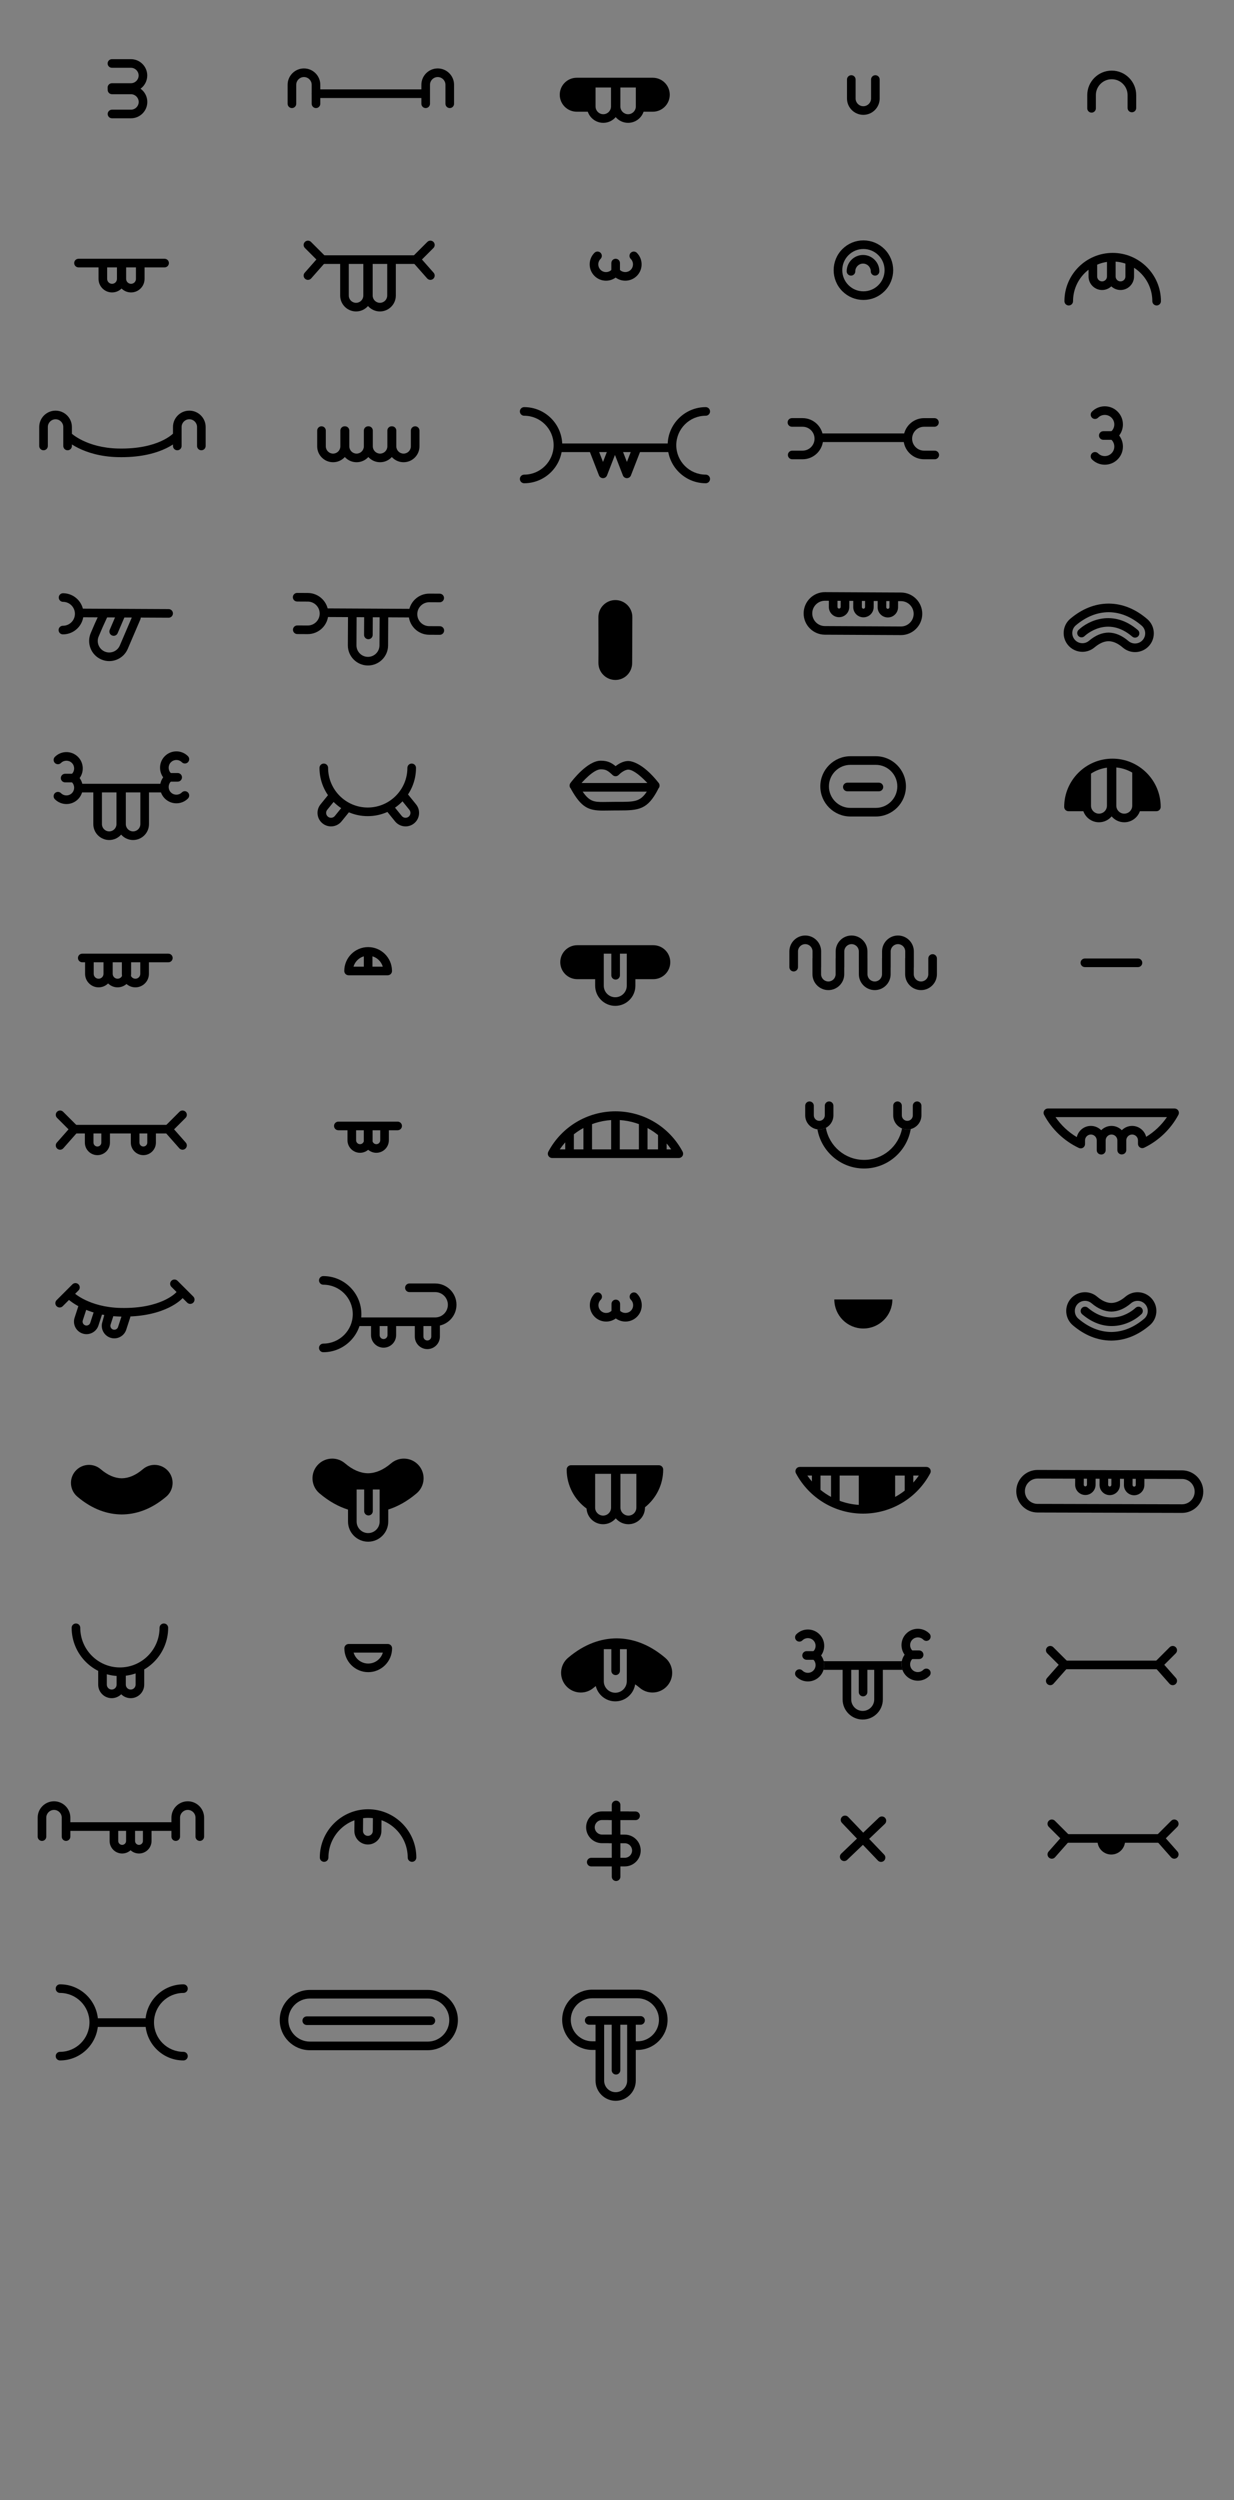 <svg xmlns="http://www.w3.org/2000/svg" xmlns:xlink="http://www.w3.org/1999/xlink" width="860" height="1742.04" viewBox="0 0 860 1742.04"><rect x="0" y="0" width="860" height="1742.04" fill="#808080" stroke="none"/><symbol id="a" viewBox="-86 -61 172 122"><path d="M5.277-21.424h-13.228c-1.657 0-3 1.344-3 3 0 1.657 1.343 3 3 3h13.228c2.97 0 5.386 2.416 5.386 5.385 0 2.971-2.416 5.387-5.386 5.387h-13.228c-1.625 0-2.955 1.295-2.999 2.919l-.045 1.651c-.021.81.284 1.594.849 2.174.565.58 1.34.908 2.15.908h13.228c2.97 0 5.386 2.415 5.386 5.385s-2.416 5.387-5.386 5.387h-13.228c-1.657 0-3 1.343-3 3 0 1.656 1.343 3 3 3h13.228c6.278 0 11.386-5.108 11.386-11.387 0-3.772-1.844-7.122-4.678-9.195 2.859-2.07 4.723-5.436 4.723-9.229 0-6.277-5.107-11.385-11.386-11.385z"/><path fill="none" d="M86-61h-172v122h172z"/></symbol><symbol id="b" viewBox="-86 -61 172 122"><g><path d="M-37.779-14.301c-1.657 0-3 1.344-3 3v13.229c0 2.971-2.416 5.386-5.385 5.386s-5.385-2.415-5.385-5.386v-13.229c0-1.656-1.343-3-3-3s-3 1.344-3 3v13.229c0 6.278 5.107 11.387 11.385 11.387s11.385-5.108 11.385-11.387v-13.229c0-1.656-1.343-3-3-3zM55.443-14.301c-1.657 0-3 1.344-3 3v13.229c0 2.971-2.416 5.386-5.385 5.386-2.971 0-5.387-2.415-5.387-5.386v-13.229c0-1.656-1.343-3-3-3s-3 1.344-3 3v13.229c0 6.278 5.108 11.387 11.387 11.387 6.277 0 11.385-5.108 11.385-11.387v-13.229c0-1.656-1.342-3-3-3z"/><path fill-rule="evenodd" clip-rule="evenodd" fill="#FCFCFC" d="M-37.656-4.285h76"/><path d="M38.344-7.285h-76c-1.657 0-3 1.344-3 3 0 1.657 1.343 3 3 3h76c1.657 0 3-1.343 3-3 0-1.656-1.343-3-3-3z"/></g><path fill="none" d="M86-61h-172v122h172z"/></symbol><symbol id="c" viewBox="-86 -61 172 122"><g><path fill-rule="evenodd" clip-rule="evenodd" d="M24.94 6.822h-53.01c-6.532 0-11.828-5.296-11.828-11.828 0-6.533 5.296-11.83 11.828-11.83h10.956c-.53 1.101-.835 2.328-.835 3.631v13.228h16.771v-13.229c0-1.303-.306-2.53-.835-3.631h2.199c-.53 1.101-.836 2.328-.836 3.631v13.228h16.77v-13.229c0-1.303-.306-2.53-.835-3.631h9.655c6.532 0 11.828 5.297 11.828 11.829.001 6.535-5.295 11.831-11.828 11.831z"/><path d="M-9.564-24.592c-6.277 0-11.385 5.107-11.385 11.387v13.228c0 1.657 1.343 3 3 3s3-1.343 3-3v-13.229c0-2.971 2.416-5.387 5.385-5.387 2.97 0 5.386 2.416 5.386 5.387v13.229c0 1.657 1.343 3 3 3s3-1.343 3-3v-13.229c-.001-6.278-5.108-11.386-11.386-11.386zM7.734-24.592c-6.277 0-11.385 5.107-11.385 11.387v13.228c0 1.657 1.343 3 3 3s3-1.343 3-3v-13.229c0-2.971 2.416-5.387 5.385-5.387 2.97 0 5.386 2.416 5.386 5.387v13.229c0 1.657 1.343 3 3 3s3-1.343 3-3v-13.229c0-6.278-5.107-11.386-11.386-11.386z"/></g><path fill="none" d="M86-61h-172v122h172z"/></symbol><symbol id="d" viewBox="-86 -61 172 122"><path d="M-.326-19.02c-6.277 0-11.385 5.107-11.385 11.385v13.229c0 1.657 1.343 3 3 3s3-1.343 3-3v-13.229c0-2.969 2.416-5.385 5.385-5.385 2.97 0 5.386 2.416 5.386 5.385v13.229c0 1.657 1.343 3 3 3s3-1.343 3-3v-13.229c0-6.277-5.108-11.385-11.386-11.385z"/><path fill="none" d="M86-61h-172v122h172z"/></symbol><symbol id="e" viewBox="-86 -61 172 122"><path d="M-13.265-17.481c-1.657 0-3 1.343-3 3v9.221c0 9.403 7.65 17.054 17.054 17.054 9.402 0 17.052-7.65 17.052-17.054v-8.978c0-1.656-1.343-3-3-3s-3 1.344-3 3v8.978c0 6.095-4.958 11.053-11.052 11.053-6.095 0-11.054-4.958-11.054-11.053v-9.221c0-1.658-1.342-3-3-3z"/><path fill="none" d="M86-61h-172v122h172z"/></symbol><symbol id="f" viewBox="-86 -61 172 122"><g><path d="M-7.91-20.774c-5.192 0-9.416 4.225-9.416 9.417v10.123c0 1.656 1.343 3 3 3s3-1.344 3-3v-10.123c0-1.885 1.532-3.417 3.416-3.417s3.416 1.532 3.416 3.417v10.123c0 1.656 1.343 3 3 3s3-1.344 3-3v-10.123c0-5.193-4.224-9.417-9.416-9.417zM5.326-20.774c-5.192 0-9.416 4.225-9.416 9.417v10.123c0 1.656 1.343 3 3 3s3-1.344 3-3v-10.123c0-1.885 1.532-3.417 3.416-3.417s3.417 1.532 3.417 3.417v10.123c0 1.656 1.343 3 3 3s3-1.344 3-3v-10.123c0-5.193-4.224-9.417-9.417-9.417z"/><path fill-rule="evenodd" clip-rule="evenodd" fill="#fff" d="M-31.292-.313h60.001"/><path d="M28.709-3.313h-60.001c-1.657 0-3 1.344-3 3s1.343 3 3 3h60.001c1.657 0 3-1.344 3-3s-1.343-3-3-3z"/></g><path fill="none" d="M86-61h-172v122h172z"/></symbol><symbol id="g" viewBox="-86 -61 172 122"><g><path d="M-9.861-34.019c-6.104 0-11.069 4.966-11.069 11.07v22.97c0 1.657 1.343 3.001 3 3.001s3-1.344 3-3.001v-22.969c0-2.796 2.274-5.07 5.069-5.07 2.796 0 5.07 2.274 5.07 5.07v22.969c0 1.657 1.343 3.001 3 3.001s3-1.344 3-3.001v-22.969c0-6.105-4.966-11.071-11.07-11.071zM6.787-34.019c-6.104 0-11.07 4.966-11.07 11.07v22.97c0 1.657 1.343 3.001 3 3.001s3-1.344 3-3.001v-22.969c0-2.796 2.274-5.07 5.07-5.07s5.07 2.274 5.07 5.07v22.969c0 1.657 1.343 3.001 3 3.001s3-1.344 3-3.001v-22.969c0-6.105-4.965-11.071-11.07-11.071z"/><path fill-rule="evenodd" clip-rule="evenodd" fill="#fff" d="M35.625 2.096h-68.183"/><path d="M32.642-.904h-65.325c-1.577 0-2.854 1.344-2.854 3 0 1.657 1.277 3 2.854 3h65.325c1.576 0 2.854-1.343 2.854-3s-1.278-3-2.854-3z"/><path fill-rule="evenodd" clip-rule="evenodd" d="M43.28 12.312"/><path d="M41.948-12.022c-.831 0-1.657.343-2.251 1.016l-10 11.333c-1.048 1.188-.991 2.986.129 4.106l10 10c1.172 1.172 3.07 1.172 4.242 0s1.172-3.071 0-4.242l-8.007-8.007 8.136-9.222c1.096-1.242.978-3.138-.266-4.234-.57-.503-1.278-.75-1.983-.75zM-43.388-12.022c-.705 0-1.413.247-1.983.75-1.243 1.097-1.361 2.992-.266 4.234l8.136 9.222-8.007 8.007c-1.172 1.171-1.172 3.07 0 4.242s3.07 1.172 4.242 0l10-10c1.12-1.12 1.177-2.918.129-4.106l-10-11.333c-.593-.674-1.42-1.016-2.251-1.016z"/></g><path fill="none" d="M86-61h-172v122h172z"/></symbol><symbol id="h" viewBox="-86 -61 172 122"><g><path d="M-7.655-12.595c-3.041 0-5.899 1.185-8.05 3.335-2.149 2.149-3.334 5.009-3.333 8.051 0 3.042 1.185 5.901 3.335 8.051 1.172 1.172 3.07 1.172 4.242 0 1.172-1.171 1.172-3.071 0-4.242-1.017-1.018-1.577-2.37-1.577-3.81 0-1.438.56-2.791 1.576-3.807 1.017-1.018 2.369-1.578 3.808-1.578 1.439 0 2.792.561 3.81 1.578l.781.783c.563.563 1.326.879 2.122.88h.001c.796 0 1.559-.315 2.121-.879l.784-.784c2.102-2.1 5.518-2.101 7.617-.001 2.1 2.101 2.099 5.517-.001 7.617-1.172 1.171-1.172 3.071 0 4.242 1.172 1.172 3.07 1.172 4.242 0 4.439-4.439 4.44-11.663.001-16.102-4.016-4.019-10.313-4.397-14.763-1.146-1.938-1.421-4.268-2.188-6.714-2.188h-.002z"/><path fill-rule="evenodd" clip-rule="evenodd" fill="#fff" d="M-.94-6.354v6.047"/><path d="M-.94-9.354c-1.657 0-3 1.343-3 3v6.047c0 1.657 1.343 3 3 3s3-1.343 3-3v-6.047c0-1.657-1.343-3-3-3z"/></g><path fill="none" d="M86-61h-172v122h172z"/></symbol><symbol id="i" viewBox="-86 -61 172 122"><g><path d="M7.852-9.058c-1.657 0-3 1.343-3 3 0 2.971-2.416 5.387-5.385 5.387-2.97 0-5.386-2.416-5.386-5.387 0-1.657-1.343-3-3-3s-3 1.343-3 3c0 6.278 5.107 11.387 11.386 11.387 6.277 0 11.385-5.108 11.385-11.387 0-1.657-1.343-3-3-3zM-.262-26.003c-5.542 0-10.753 2.158-14.672 6.077-8.091 8.09-8.092 21.254-.001 29.346 3.919 3.92 9.13 6.078 14.672 6.078 5.543 0 10.755-2.159 14.674-6.079 8.091-8.091 8.091-21.254 0-29.345-3.92-3.919-9.13-6.077-14.673-6.077zm-.001 35.501c-3.939 0-7.644-1.534-10.43-4.32-5.751-5.752-5.75-15.11.001-20.86 2.786-2.786 6.49-4.32 10.43-4.32 3.94 0 7.645 1.534 10.431 4.32 5.751 5.75 5.751 15.108 0 20.859-2.786 2.786-6.491 4.321-10.432 4.321z"/></g><path fill="none" d="M86-61h-172v122h172z"/></symbol><symbol id="j" viewBox="-86 -61 172 122"><g><path d="M-5.945-19.082c-5.192 0-9.416 4.225-9.416 9.417v10.123c0 1.657 1.343 3 3 3s3-1.343 3-3v-10.123c0-1.884 1.532-3.417 3.416-3.417s3.416 1.533 3.416 3.417v10.123c0 1.657 1.343 3 3 3s3-1.343 3-3v-10.123c0-5.192-4.224-9.417-9.416-9.417zM6.916-19.082c-5.192 0-9.416 4.225-9.416 9.417v10.123c0 1.657 1.343 3 3 3s3-1.343 3-3v-10.123c0-1.884 1.532-3.417 3.416-3.417s3.417 1.533 3.417 3.417v10.123c0 1.657 1.343 3 3 3s3-1.343 3-3v-10.123c0-5.192-4.225-9.417-9.417-9.417zM32.084-29.856c-1.657 0-3 1.343-3 3 0 15.237-12.394 27.635-27.627 27.635-15.235 0-27.63-12.397-27.63-27.635 0-1.657-1.343-3-3-3s-3 1.343-3 3c0 18.546 15.086 33.635 33.63 33.635 18.542 0 33.627-15.089 33.627-33.635 0-1.658-1.343-3-3-3z"/></g><path fill="none" d="M86-61h-172v122h172z"/></symbol><symbol id="k" viewBox="-86 -61 172 122"><g><path d="M-38.893-8.757c-1.657 0-3 1.343-3 3v13.229c0 2.969-2.416 5.385-5.385 5.385-2.97 0-5.386-2.416-5.386-5.385v-13.229c0-1.657-1.343-3-3-3s-3 1.343-3 3v13.229c0 6.277 5.107 11.385 11.386 11.385 6.277 0 11.385-5.107 11.385-11.385v-13.229c0-1.657-1.342-3-3-3zM54.329-8.757c-1.657 0-3 1.343-3 3v13.229c0 2.969-2.416 5.385-5.385 5.385-2.97 0-5.386-2.416-5.386-5.385v-13.229c0-1.657-1.343-3-3-3s-3 1.343-3 3v13.229c0 6.277 5.107 11.385 11.386 11.385 6.277 0 11.385-5.107 11.385-11.385v-13.229c0-1.657-1.343-3-3-3zM-1.361-13.564c-.779 0-1.57.008-2.375.026-24.924.554-36.682 12.195-37.171 12.69-1.163 1.18-1.149 3.079.03 4.243 1.178 1.159 3.069 1.149 4.233-.021.105-.103 10.713-10.418 33.04-10.914 28.265-.606 38.476 10.659 38.575 10.773 1.092 1.249 2.988 1.374 4.233.284 1.247-1.091 1.374-2.986.284-4.233-.47-.538-11.582-12.848-40.849-12.848z"/></g><path fill="none" d="M86-61h-172v122h172z"/></symbol><symbol id="l" viewBox="-86 -61 172 122"><g><path d="M-25.873-17.083c-6.104 0-11.069 4.966-11.069 11.07v10.97c0 1.657 1.343 3 3 3s3-1.343 3-3v-10.97c0-2.796 2.274-5.07 5.069-5.07 2.796 0 5.07 2.274 5.07 5.07v10.97c0 1.657 1.343 3 3 3s3-1.343 3-3v-10.97c0-6.104-4.966-11.07-11.07-11.07zM-9.493-17.083c-6.104 0-11.07 4.966-11.07 11.07v10.97c0 1.657 1.343 3 3 3s3-1.343 3-3v-10.97c0-2.796 2.274-5.07 5.07-5.07s5.07 2.274 5.07 5.07v10.97c0 1.657 1.343 3 3 3s3-1.343 3-3v-10.97c0-6.104-4.966-11.07-11.07-11.07zM6.886-17.083c-6.104 0-11.07 4.966-11.07 11.07v10.97c0 1.657 1.343 3 3 3s3-1.343 3-3v-10.97c0-2.796 2.274-5.07 5.07-5.07s5.07 2.274 5.07 5.07v10.97c0 1.657 1.343 3 3 3s3-1.343 3-3v-10.97c0-6.104-4.966-11.07-11.07-11.07zM23.266-17.083c-6.104 0-11.07 4.966-11.07 11.07v10.97c0 1.657 1.343 3 3 3s3-1.343 3-3v-10.97c0-2.796 2.274-5.07 5.07-5.07s5.07 2.274 5.07 5.07v10.97c0 1.657 1.343 3 3 3s3-1.343 3-3v-10.97c0-6.104-4.966-11.07-11.07-11.07z"/></g><path fill="none" d="M86-61h-172v122h172z"/></symbol><symbol id="m" viewBox="-86 -61 172 122"><g><path d="M6.908-28.188c-1.238 0-2.35.761-2.797 1.915l-6.416 16.54c-.6 1.545.167 3.282 1.712 3.882 1.545.602 3.283-.168 3.882-1.712l3.619-9.331 3.621 9.331c.599 1.545 2.335 2.314 3.882 1.712 1.545-.6 2.312-2.338 1.712-3.882l-6.418-16.54c-.448-1.155-1.559-1.915-2.797-1.915zM-9.758-28.188c-1.238 0-2.35.761-2.797 1.915l-6.416 16.54c-.6 1.545.167 3.282 1.712 3.882 1.545.603 3.282-.167 3.882-1.712l3.619-9.33 3.62 9.33c.599 1.545 2.337 2.314 3.882 1.712 1.545-.6 2.312-2.337 1.712-3.882l-6.416-16.54c-.448-1.155-1.56-1.915-2.798-1.915z"/><path fill-rule="evenodd" clip-rule="evenodd" fill="#fff" d="M36.639-7.023h-77.105"/><path d="M36.639-10.023h-77.104c-1.643 0-2.974 1.343-2.974 3s1.331 3 2.974 3h77.104c1.643 0 2.974-1.343 2.974-3s-1.332-3-2.974-3z"/><path fill-rule="evenodd" clip-rule="evenodd" d="M44.829 2.977"/><path d="M61.84-31.734c1.657 0 3 1.343 3 3s-1.343 3-3 3c-11.319 0-20.528 9.206-20.528 20.522 0 11.317 9.209 20.524 20.528 20.524 1.657 0 3 1.343 3 3s-1.343 3-3 3c-14.628 0-26.528-11.898-26.528-26.524 0-14.625 11.9-26.522 26.528-26.522zM-64.688-31.734c-1.657 0-3 1.343-3 3s1.343 3 3 3c11.319 0 20.528 9.206 20.528 20.522 0 11.317-9.209 20.524-20.528 20.524-1.657 0-3 1.343-3 3s1.343 3 3 3c14.628 0 26.528-11.898 26.528-26.524 0-14.625-11.9-26.522-26.528-26.522z"/></g><path fill="none" d="M86-61h-172v122h172z"/></symbol><symbol id="n" viewBox="-86 -61 172 122"><g><path d="M-42.659-15.02h-7.239c-1.657 0-3 1.343-3 3s1.343 3 3 3h7.239c4.593 0 8.33 3.737 8.33 8.33 0 4.595-3.737 8.333-8.33 8.333h-7.436c-1.657 0-3 1.343-3 3s1.343 3 3 3h7.436c7.901 0 14.33-6.43 14.33-14.333 0-7.901-6.429-14.33-14.33-14.33zM49.443-15.02h-7.436c-7.901 0-14.33 6.43-14.33 14.333 0 7.901 6.429 14.33 14.33 14.33h7.239c1.657 0 3-1.343 3-3s-1.343-3-3-3h-7.239c-4.593 0-8.33-3.737-8.33-8.33 0-4.595 3.737-8.333 8.33-8.333h7.436c1.657 0 3-1.343 3-3s-1.342-3-3-3z"/><path fill-rule="evenodd" clip-rule="evenodd" fill="#fff" d="M30.401-.023h-60.602"/><path d="M30.401-3.023h-60.603c-1.643 0-2.974 1.343-2.974 3s1.331 3 2.974 3h60.603c1.643 0 2.974-1.343 2.974-3s-1.331-3-2.974-3z"/><path fill-rule="evenodd" clip-rule="evenodd" d="M45.344 9.977"/></g><path fill="none" d="M86-61h-172v122h172z"/></symbol><symbol id="o" viewBox="-86 -61 172 122"><g><path d="M-4.052-18.809c-3.377 0-6.55 1.314-8.937 3.701-1.171 1.172-1.171 3.071.001 4.243 1.172 1.17 3.071 1.171 4.243-.001 1.252-1.253 2.919-1.943 4.691-1.943h.001c1.772 0 3.438.689 4.689 1.942 1.254 1.253 1.944 2.919 1.944 4.691.001 1.774-.689 3.44-1.942 4.693l-.9.901c-1.171 1.171-1.172 3.069-.001 4.241l.9.901c1.254 1.254 1.944 2.921 1.944 4.693s-.689 3.438-1.942 4.69c-1.253 1.254-2.919 1.944-4.69 1.944h-.001c-1.772-.001-3.438-.691-4.691-1.944-1.172-1.172-3.071-1.171-4.243-.001-1.172 1.172-1.172 3.071-.001 4.243 2.387 2.387 5.56 3.701 8.935 3.702h.002c3.375 0 6.547-1.314 8.934-3.701 2.386-2.386 3.7-5.559 3.699-8.935 0-2.827-.923-5.514-2.625-7.713 1.702-2.2 2.625-4.886 2.626-7.714 0-3.376-1.314-6.55-3.701-8.936-2.387-2.382-5.56-3.697-8.935-3.697z"/><path fill-rule="evenodd" clip-rule="evenodd" fill="#fff" d="M1.858 1.539h-6.948"/><path d="M1.858-1.461h-6.948c-1.657 0-3 1.343-3 3s1.343 3 3 3h6.948c1.657 0 3-1.343 3-3s-1.342-3-3-3z"/></g><path fill="none" d="M86-61h-172v122h172z"/></symbol><symbol id="p" viewBox="-86 -61 172 122"><g><path d="M-9.937-33.664c-1.847.01-3.691.39-5.441 1.139-7.105 3.042-10.412 11.298-7.37 18.404l2.771 6.47 3.368 7.38c.688 1.507 2.464 2.175 3.975 1.482 1.507-.688 2.171-2.468 1.483-3.975l-3.339-7.314-2.741-6.404c-1.739-4.064.152-8.787 4.216-10.527 4.066-1.742 8.787.153 10.525 4.217l8.798 20.551c.652 1.522 2.418 2.229 3.938 1.577 1.523-.652 2.229-2.416 1.577-3.938l-8.797-20.553c-1.474-3.442-4.199-6.104-7.675-7.497-1.709-.685-3.5-1.022-5.288-1.012zM-6.786-16.04c-.389.002-.784.08-1.164.242-1.523.653-2.229 2.417-1.578 3.939l4.985 11.646c.651 1.521 2.415 2.228 3.939 1.578 1.523-.653 2.229-2.417 1.578-3.939l-4.985-11.646c-.489-1.142-1.605-1.826-2.775-1.82zM-42.189-15.03c-1.657.009-2.993 1.358-2.984 3.016s1.359 2.993 3.016 2.984c4.593-.024 8.35 3.692 8.374 8.285.024 4.595-3.693 8.353-8.286 8.377-1.657.009-2.993 1.359-2.984 3.017s1.359 2.992 3.016 2.983c7.901-.042 14.296-6.506 14.254-14.408-.042-7.902-6.505-14.296-14.406-14.254z"/><path fill-rule="evenodd" clip-rule="evenodd" fill="#fff" d="M31.521-.426l-61.146.325"/><path d="M31.505-3.426l-61.146.325c-1.657.009-2.993 1.358-2.984 3.016s1.359 2.993 3.016 2.984l61.146-.325c1.657-.009 2.993-1.359 2.984-3.017s-1.358-2.992-3.016-2.983z"/><path fill-rule="evenodd" clip-rule="evenodd" d="M45.945 9.497"/></g><path fill="none" d="M86-61h-172v122h172z"/></symbol><symbol id="q" viewBox="-86 -61 172 122"><g><path d="M-43.602-14.856l-7.239.039c-1.657.009-2.993 1.358-2.984 3.016s1.358 2.993 3.016 2.984l7.239-.039c4.593-.024 8.35 3.693 8.374 8.286.025 4.595-3.693 8.353-8.286 8.377l-7.435.039c-1.657.009-2.993 1.359-2.984 3.017s1.359 2.992 3.016 2.983l7.436-.039c7.901-.042 14.295-6.506 14.253-14.409-.042-7.902-6.505-14.296-14.406-14.254zM48.499-15.346l-7.436.039c-7.901.042-14.295 6.506-14.253 14.41.042 7.901 6.505 14.296 14.406 14.254l7.239-.038c1.657-.009 2.993-1.359 2.984-3.017s-1.358-2.992-3.016-2.983l-7.239.038c-4.593.024-8.35-3.693-8.374-8.285-.024-4.595 3.693-8.354 8.286-8.378l7.435-.039c1.657-.009 2.993-1.358 2.984-3.016s-1.359-2.993-3.016-2.985zM-1.629-36.714c-7.729.042-13.984 6.363-13.943 14.093l.119 22.355c.009 1.657 1.359 2.993 3.016 2.984s2.993-1.358 2.984-3.016l-.119-22.356c-.023-4.421 3.554-8.037 7.975-8.061 4.42-.023 8.036 3.555 8.059 7.976l.119 22.356c.009 1.657 1.358 2.993 3.016 2.985s2.993-1.358 2.984-3.016l-.119-22.356c-.041-7.73-6.362-13.985-14.091-13.944z"/><path fill-rule="evenodd" clip-rule="evenodd" fill="#fff" d="M29.575-.249l-60.638.322"/><path d="M29.559-3.249l-60.638.322c-1.644.009-2.968 1.358-2.959 3.016s1.347 2.993 2.991 2.984l60.639-.322c1.643-.009 2.968-1.358 2.959-3.016s-1.348-2.993-2.992-2.984z"/><path fill-rule="evenodd" clip-rule="evenodd" d="M44.532 9.672"/><path d="M-1.288-18.413c-1.657.009-2.993 1.358-2.984 3.016l.068 12.667c.009 1.657 1.358 2.993 3.016 2.984s2.993-1.359 2.984-3.017l-.067-12.666c-.009-1.657-1.359-2.993-3.017-2.984z"/></g><path fill="none" d="M86-61h-172v122h172z"/></symbol><symbol id="r" viewBox="-86 -61 172 122"><path fill-rule="evenodd" clip-rule="evenodd" d="M-1.178-46.801c6.533-.035 11.707 5.232 11.741 11.765l.041 7.763.091 24.246c.034 6.532-5.233 11.856-11.766 11.89-6.533.035-11.856-5.232-11.891-11.764l.059-24.451-.041-7.558c-.035-6.532 5.233-11.857 11.766-11.891z"/><path fill="none" d="M86-61h-172v122h172z"/></symbol><symbol id="s" viewBox="-86 -61 172 122"><g><path d="M25.834-15.539l-53.009.282c-8.176.043-14.793 6.731-14.749 14.907.043 8.176 6.73 14.793 14.906 14.749l53.01-.281c8.176-.044 14.792-6.731 14.749-14.907-.044-8.176-6.731-14.793-14.907-14.75zm-52.883 23.939c-4.868.025-8.85-3.913-8.875-8.781-.026-4.868 3.913-8.851 8.781-8.876l53.009-.282c4.868-.025 8.849 3.914 8.875 8.782.025 4.868-3.913 8.85-8.781 8.875l-53.009.282zM-17.281-3.065c-3.925.021-7.101 3.231-7.08 7.156l.035 6.497c.009 1.657 1.358 2.992 3.016 2.983s2.992-1.358 2.984-3.016l-.035-6.497c-.003-.616.496-1.12 1.112-1.124.616-.003 1.121.496 1.124 1.112l.035 6.497c.008 1.657 1.358 2.993 3.016 2.984s2.992-1.359 2.983-3.017l-.034-6.497c-.021-3.923-3.231-7.099-7.156-7.078zM16.719-3.246c-3.925.021-7.102 3.231-7.08 7.156l.034 6.497c.009 1.657 1.358 2.992 3.016 2.983s2.993-1.358 2.984-3.016l-.034-6.497c-.004-.616.496-1.121 1.112-1.124s1.12.496 1.124 1.112l.034 6.497c.009 1.657 1.358 2.993 3.016 2.983 1.657-.009 2.993-1.358 2.984-3.016l-.034-6.497c-.021-3.923-3.231-7.099-7.156-7.078zM-.281-3.155c-3.925.02-7.101 3.23-7.08 7.155l.034 6.497c.009 1.657 1.359 2.993 3.017 2.984s2.992-1.358 2.983-3.016l-.034-6.497c-.004-.616.496-1.121 1.112-1.124.616-.004 1.12.496 1.124 1.111l.034 6.497c.009 1.657 1.358 2.993 3.017 2.984 1.656-.009 2.992-1.358 2.983-3.016l-.034-6.495c-.021-3.925-3.231-7.102-7.156-7.08z"/></g><path fill="none" d="M86-61h-172v122h172z"/></symbol><symbol id="t" viewBox="-86 -61 172 122"><g><path d="M16.969-27.39c-3.096.017-6.095 1.139-8.445 3.156-3.403 2.926-6.641 4.38-9.896 4.443-3.168-.029-6.421-1.449-9.855-4.337-2.372-1.994-5.383-3.084-8.479-3.067-3.846.021-7.469 1.719-9.94 4.659-2.248 2.672-3.32 6.059-3.02 9.539.3 3.479 1.938 6.632 4.61 8.88 8.256 6.943 17.22 10.486 26.643 10.536l.24.002h.046l.16-.004c9.422-.15 18.348-3.788 26.529-10.817 5.469-4.698 6.096-12.969 1.398-18.437-2.504-2.913-6.146-4.573-9.991-4.553zm-18.31 13.6c4.728-.092 9.334-2.075 13.775-5.893 1.271-1.092 2.893-1.698 4.566-1.707 2.082-.011 4.054.887 5.407 2.464 2.542 2.957 2.203 7.432-.757 9.974-7.121 6.12-14.803 9.273-22.83 9.371h-.085c-8.026-.012-15.741-3.083-22.931-9.127-1.445-1.216-2.331-2.923-2.494-4.806-.162-1.882.418-3.714 1.634-5.16 1.338-1.591 3.299-2.51 5.381-2.521 1.674-.009 3.302.58 4.584 1.659 4.546 3.823 9.043 5.703 13.75 5.746zM17.026-17.316c-.688.004-1.377.242-1.938.725-17.537 15.068-32.641.921-33.274.311-1.193-1.146-3.092-1.111-4.242.085-1.147 1.194-1.109 3.093.085 4.242 6.733 6.47 24.039 14.779 41.343-.086 1.256-1.08 1.399-2.975.319-4.231-.597-.696-1.443-1.05-2.293-1.046z"/></g><path fill="none" d="M86-61h-172v122h172z"/></symbol><symbol id="u" viewBox="-86 -61 172 122"><path d="M-9.896-36.333c-6.104 0-11.069 4.966-11.069 11.07v22.97c0 1.657 1.343 3 3 3s3-1.343 3-3v-22.97c0-2.796 2.274-5.07 5.069-5.07 2.796 0 5.07 2.274 5.07 5.07v22.97c0 1.657 1.343 3 3 3s3-1.343 3-3v-22.97c.001-6.104-4.965-11.07-11.07-11.07zM6.753-36.333c-6.104 0-11.07 4.966-11.07 11.07v22.97c0 1.657 1.343 3 3 3s3-1.343 3-3v-22.97c0-2.796 2.274-5.07 5.07-5.07s5.07 2.274 5.07 5.07v22.97c0 1.657 1.343 3 3 3s3-1.343 3-3v-22.97c0-6.104-4.966-11.07-11.07-11.07z"/><path fill-rule="evenodd" clip-rule="evenodd" fill="#fff" d="M27.665-.16h-58.455"/><path d="M27.665-3.16h-58.455c-1.566 0-2.835 1.343-2.835 3s1.269 3 2.835 3h58.455c1.566 0 2.835-1.343 2.835-3s-1.269-3-2.835-3zM36.923-10.753c-2.916 0-5.831 1.109-8.05 3.329-4.018 4.016-4.399 10.313-1.146 14.765-3.253 4.453-2.87 10.749 1.146 14.765 2.149 2.149 5.008 3.333 8.049 3.333h.002c3.041 0 5.9-1.185 8.051-3.334 1.172-1.172 1.172-3.071.001-4.243-1.172-1.172-3.071-1.171-4.243-.001-1.018 1.018-2.37 1.578-3.81 1.578h-.001c-1.438 0-2.79-.56-3.806-1.576-2.101-2.1-2.101-5.517 0-7.617l.782-.78c.563-.563.881-1.326.881-2.123s-.316-1.561-.88-2.124l-.785-.784c-2.099-2.099-2.099-5.516.001-7.614 2.1-2.1 5.516-2.1 7.617.001 1.172 1.17 3.071 1.171 4.243-.001 1.171-1.172 1.171-3.071-.001-4.243-2.219-2.221-5.136-3.331-8.051-3.331z"/><path fill-rule="evenodd" clip-rule="evenodd" fill="#fff" d="M31.779 7.341h6.047"/><path d="M37.826 4.341h-6.047c-1.657 0-3 1.343-3 3s1.343 3 3 3h6.047c1.657 0 3-1.343 3-3s-1.343-3-3-3zM-39.701-11.258h-.002c-3.041 0-5.9 1.185-8.051 3.334-1.172 1.172-1.172 3.071-.001 4.243 1.172 1.172 3.071 1.171 4.243.001 1.018-1.018 2.37-1.578 3.81-1.578h.001c1.438 0 2.79.56 3.806 1.576 2.101 2.1 2.101 5.517 0 7.617l-.782.78c-.563.563-.881 1.326-.881 2.123s.316 1.561.88 2.124l.785.784c2.099 2.099 2.099 5.516-.001 7.614-2.101 2.101-5.517 2.101-7.617-.001-1.172-1.17-3.071-1.171-4.243.001-1.171 1.172-1.171 3.071.001 4.243 4.44 4.438 11.665 4.438 16.102 0 4.018-4.016 4.399-10.313 1.146-14.765 3.253-4.453 2.87-10.749-1.146-14.765-2.151-2.147-5.009-3.331-8.05-3.331z"/><path fill-rule="evenodd" clip-rule="evenodd" fill="#fff" d="M-34.559 6.84h-6.046"/><path d="M-34.559 3.84h-6.047c-1.657 0-3 1.343-3 3s1.343 3 3 3h6.047c1.657 0 3-1.343 3-3s-1.342-3-3-3z"/><path fill="none" d="M86-61h-172v122h172z"/></symbol><symbol id="v" viewBox="-86 -61 172 122"><path d="M24.654-26.839c-2.745 0-5.468 1.19-7.327 3.485l-6.371 7.869c-1.043 1.287-.845 3.177.443 4.219 1.285 1.045 3.176.846 4.219-.443l6.372-7.868c1.184-1.462 3.34-1.689 4.804-.505.711.575 1.153 1.391 1.249 2.299.096.907-.169 1.797-.743 2.506l-6.37 7.867c-1.043 1.288-.845 3.177.442 4.22 1.288 1.044 3.176.844 4.22-.442l6.371-7.868c1.583-1.954 2.311-4.408 2.047-6.91-.263-2.501-1.484-4.75-3.439-6.334-1.74-1.409-3.835-2.095-5.917-2.095zM-27.305-26.839c-2.082 0-4.177.686-5.917 2.095-1.954 1.583-3.176 3.832-3.438 6.333-.264 2.502.464 4.956 2.048 6.911l6.37 7.867c1.042 1.286 2.932 1.486 4.22.442 1.287-1.043 1.485-2.932.442-4.22l-6.369-7.866c-.575-.71-.84-1.6-.744-2.507.096-.908.538-1.724 1.248-2.298 1.464-1.188 3.62-.959 4.806.505l6.371 7.867c1.042 1.289 2.93 1.488 4.219.443 1.288-1.042 1.486-2.932.443-4.219l-6.37-7.868c-1.861-2.293-4.584-3.485-7.329-3.485zM-1.713-19.691c-18.542 0-33.627 15.089-33.627 33.635 0 1.657 1.343 3 3 3s3-1.343 3-3c0-15.238 12.394-27.635 27.627-27.635 15.235 0 27.63 12.396 27.63 27.635 0 1.657 1.343 3 3 3s3-1.343 3-3c0-18.547-15.086-33.635-33.63-33.635z"/><path fill="none" d="M86-61h-172v122h172z"/></symbol><symbol id="w" viewBox="-86 -61 172 122"><path d="M26.679-1.399c-.887 0-1.765.391-2.357 1.141-4.268 5.404-12.173 12.987-16.43 12.987h-.039c-2.641-.029-5.768-2.732-6.655-3.677-.549-.583-1.306-.924-2.105-.946-.807-.031-1.575.277-2.153.829-3.449 3.292-4.917 4.003-8.263 4.003-4.774 0-12.539-8.052-16.313-13.128-.989-1.33-2.868-1.604-4.196-.619-1.33.987-1.608 2.865-.621 4.195 1.181 1.592 11.807 15.552 21.13 15.552 4.522 0 7.275-1.233 10.344-3.802 2.03 1.594 5.236 3.553 8.766 3.592 1.509-.018 9.705-.635 21.246-15.271 1.026-1.301.803-3.186-.497-4.212-.552-.434-1.207-.644-1.857-.644zM-9.673-15.833c-10.257 0-15.158 2.228-22.236 14.748-.525.929-.518 2.066.021 2.988.537.922 1.523 1.488 2.591 1.488h55.25c1.047 0 2.018-.545 2.562-1.439.545-.894.584-2.006.104-2.937-7.316-14.178-13.354-14.744-27.512-14.744l-2.097.001c-1.794 0-3.438-.03-4.953-.059-1.332-.024-2.571-.046-3.73-.046zm-14.263 13.225c4.714-6.904 8.008-7.225 14.263-7.225 1.125 0 2.326.022 3.62.046 1.55.028 3.229.06 5.063.06l2.097-.001c10.916 0 15.027 0 19.677 7.12h-44.72z"/><path fill="none" d="M86-61h-172v122h172z"/></symbol><symbol id="x" viewBox="-86 -61 172 122"><path d="M8.362-19.948h-17.666c-11.579 0-21 9.422-21 21.002 0 11.579 9.421 21 21 21h17.666c11.579 0 21-9.422 21-21.002 0-11.579-9.421-21-21-21zm-17.666 36.002c-8.271 0-15-6.729-15-15 0-8.272 6.729-15.002 15-15.002h17.666c8.271 0 15 6.729 15 15 0 8.272-6.729 15.002-15 15.002h-17.666zM10.529-2.385h-22c-1.657 0-3 1.343-3 3s1.343 3 3 3h22c1.657 0 3-1.343 3-3s-1.342-3-3-3z"/><path fill="none" d="M86-61h-172v122h172z"/></symbol><symbol id="y" viewBox="-86 -61 172 122"><path d="M1.29 20.37c-18.544 0-33.63-15.089-33.63-33.635 0-1.657 1.343-3 3-3h10.359c1.59-4.479 5.858-7.702 10.876-7.702 3.534 0 6.698 1.6 8.818 4.108 2.12-2.509 5.284-4.108 8.818-4.108 5.019 0 9.287 3.223 10.878 7.702h11.507c1.657 0 3 1.343 3 3 .001 18.546-15.084 33.635-33.626 33.635zm-9.394-38.337c-3.06 0-5.549 2.489-5.549 5.55v22.378c3.289 2.125 7.054 3.569 11.099 4.136v-26.514c-.001-3.061-2.49-5.55-5.55-5.55zm17.636 0c-3.06 0-5.549 2.489-5.549 5.55v26.654c4.013-.391 7.772-1.646 11.1-3.573v-23.081c0-3.061-2.49-5.55-5.551-5.55z"/><path fill="none" d="M86-61h-172v122h172z"/></symbol><symbol id="z" viewBox="-86 -61 172 122"><path d="M-17.285-16.99c-5.192 0-9.416 4.225-9.416 9.417v10.123c0 1.657 1.343 3 3 3s3-1.343 3-3v-10.123c0-1.884 1.532-3.417 3.416-3.417s3.416 1.533 3.416 3.417v10.123c0 1.657 1.343 3 3 3s3-1.343 3-3v-10.123c0-5.193-4.224-9.417-9.416-9.417zM-4.049-16.99c-5.192 0-9.416 4.225-9.416 9.417v10.123c0 1.657 1.343 3 3 3s3-1.343 3-3v-10.123c0-1.884 1.532-3.417 3.416-3.417s3.417 1.533 3.417 3.417v10.123c0 1.657 1.343 3 3 3s3-1.343 3-3v-10.123c0-5.193-4.224-9.417-9.417-9.417zM8.358-16.99c-5.192 0-9.416 4.225-9.416 9.417v10.123c0 1.657 1.343 3 3 3s3-1.343 3-3v-10.123c0-1.884 1.532-3.417 3.416-3.417s3.417 1.533 3.417 3.417v10.123c0 1.657 1.343 3 3 3s3-1.343 3-3v-10.123c0-5.193-4.224-9.417-9.417-9.417z"/><path fill-rule="evenodd" clip-rule="evenodd" fill="#fff" d="M-28.667 3.471h60.001"/><path d="M31.334.471h-60.001c-1.657 0-3 1.343-3 3s1.343 3 3 3h60.001c1.657 0 3-1.343 3-3s-1.343-3-3-3z"/><path fill="none" d="M86-61h-172v122h172z"/></symbol><symbol id="A" viewBox="-86 -61 172 122"><path d="M12.207-8.573h-27.273c-1.657 0-3 1.342-3 3 0 9.168 7.459 16.627 16.628 16.627 9.039 0 16.416-7.25 16.621-16.244l.023-.383c.001-1.658-1.342-3-2.999-3zm-23.842 6h20.392c-1.298 4.404-5.377 7.627-10.195 7.627-4.819 0-8.899-3.223-10.197-7.627zM-1.438-7.707c-1.657 0-3 1.343-3 3v9.761c0 1.657 1.343 3 3 3s3-1.343 3-3v-9.761c.001-1.657-1.343-3-3-3z"/><path fill="none" d="M86-61h-172v122h172z"/></symbol><symbol id="B" viewBox="-86 -61 172 122"><path fill-rule="evenodd" clip-rule="evenodd" d="M25.303 12.369h-53.01c-6.532 0-11.828-5.295-11.828-11.828s5.296-11.829 11.828-11.829h15.488v17.773h22.033v-17.774h15.488c6.532 0 11.828 5.296 11.828 11.829s-5.295 11.829-11.827 11.829z"/><path d="M-1.202-29.889c-7.729 0-14.018 6.288-14.018 14.018v22.356c0 1.657 1.343 3 3 3s3-1.343 3-3v-22.356c0-4.421 3.597-8.018 8.018-8.018 4.42 0 8.017 3.597 8.017 8.018v22.356c0 1.657 1.343 3 3 3s3-1.343 3-3v-22.356c-.001-7.73-6.289-14.018-14.017-14.018zM-.958-11.587c-1.657 0-3 1.343-3 3v16.667c0 1.657 1.343 3 3 3s3-1.343 3-3v-16.667c0-1.657-1.343-3-3-3z"/><path fill="none" d="M86-61h-172v122h172z"/></symbol><symbol id="C" viewBox="-86 -61 172 122"><path d="M39.886-18.915c-6.104 0-11.07 4.965-11.07 11.07v10.969c0 1.658 1.343 3 3 3s3-1.342 3-3v-10.969c0-2.797 2.274-5.07 5.07-5.07 2.795 0 5.069 2.273 5.069 5.07v10.969c0 1.658 1.343 3 3 3s3-1.342 3-3v-10.969c0-6.105-4.966-11.07-11.069-11.07zM31.875-5.913c-1.657 0-3 1.344-3 3v10.971c0 2.795-2.274 5.07-5.07 5.07s-5.07-2.275-5.07-5.07v-10.971c0-1.656-1.343-3-3-3s-3 1.344-3 3v10.971c0 6.104 4.966 11.07 11.07 11.07s11.07-4.967 11.07-11.07v-10.971c0-1.656-1.343-3-3-3zM7.625-18.915c-6.104 0-11.07 4.965-11.07 11.07v10.969c0 1.658 1.343 3 3 3s3-1.342 3-3v-10.969c0-2.797 2.274-5.07 5.07-5.07s5.07 2.273 5.07 5.07v10.969c0 1.658 1.343 3 3 3s3-1.342 3-3v-10.969c0-6.105-4.966-11.07-11.07-11.07zM-.458-5.913c-1.657 0-3 1.344-3 3v10.971c0 2.795-2.274 5.07-5.07 5.07s-5.07-2.275-5.07-5.07v-10.971c0-1.656-1.343-3-3-3s-3 1.344-3 3v10.971c0 6.104 4.966 11.07 11.07 11.07s11.07-4.967 11.07-11.07v-10.971c0-1.656-1.343-3-3-3zM-24.708-18.915c-6.104 0-11.07 4.965-11.07 11.07v10.969c0 1.658 1.343 3 3 3s3-1.342 3-3v-10.969c0-2.797 2.274-5.07 5.07-5.07s5.07 2.273 5.07 5.07v10.969c0 1.658 1.343 3 3 3s3-1.342 3-3v-10.969c0-6.105-4.966-11.07-11.07-11.07zM-32.727-5.913c-1.657 0-3 1.344-3 3v10.971c0 2.795-2.274 5.07-5.07 5.07s-5.07-2.275-5.07-5.07v-10.971c0-1.656-1.343-3-3-3s-3 1.344-3 3v10.971c0 6.104 4.966 11.07 11.07 11.07s11.07-4.967 11.07-11.07v-10.971c0-1.656-1.342-3-3-3z"/><path fill-rule="evenodd" clip-rule="evenodd" d="M6.972-19.647"/><path fill="none" d="M86-61h-172v122h172z"/></symbol><symbol id="D" viewBox="-86 -61 172 122"><path d="M19.076-2.885h-37c-1.657 0-3 1.343-3 3s1.343 3 3 3h37c1.657 0 3-1.343 3-3s-1.343-3-3-3z"/><path fill="none" d="M86-61h-172v122h172z"/></symbol><symbol id="E" viewBox="-86 -61 172 122"><path d="M-18.115-11.912c-4.818 0-8.738 3.92-8.738 8.738v9.054c0 1.657 1.343 3 3 3s3-1.343 3-3v-9.054c0-1.51 1.229-2.738 2.738-2.738 1.511 0 2.74 1.229 2.74 2.738v9.054c0 1.657 1.343 3 3 3s3-1.343 3-3v-9.054c0-4.818-3.921-8.738-8.74-8.738zM13.911-11.912c-4.817 0-8.736 3.92-8.736 8.738v9.054c0 1.657 1.343 3 3 3s3-1.343 3-3v-9.054c0-1.51 1.228-2.738 2.736-2.738 1.511 0 2.74 1.229 2.74 2.738v9.054c0 1.657 1.343 3 3 3s3-1.343 3-3v-9.054c0-4.818-3.921-8.738-8.74-8.738z"/><path fill-rule="evenodd" clip-rule="evenodd" fill="#fff" d="M35.389 6.194h-68.667"/><path d="M31.536 3.194h-64.976c-1.568 0-2.839 1.343-2.839 3s1.271 3 2.839 3h64.976c1.568 0 2.839-1.343 2.839-3s-1.271-3-2.839-3z"/><path fill-rule="evenodd" clip-rule="evenodd" d="M42.539 16.194"/><path d="M41.207-8.14c-.831 0-1.657.343-2.251 1.016l-10 11.334c-1.048 1.188-.991 2.985.129 4.105l10 10c1.172 1.172 3.07 1.172 4.242 0 1.172-1.171 1.172-3.071 0-4.242l-8.007-8.008 8.136-9.221c1.096-1.242.978-3.138-.266-4.234-.57-.503-1.278-.75-1.983-.75zM-44.129-8.14c-.705 0-1.413.247-1.983.75-1.243 1.097-1.361 2.992-.266 4.234l8.136 9.221-8.007 8.008c-1.172 1.171-1.172 3.071 0 4.242 1.172 1.172 3.07 1.172 4.242 0l10-10c1.12-1.12 1.177-2.918.129-4.105l-10-11.334c-.594-.673-1.42-1.016-2.251-1.016z"/><path fill="none" d="M86-61h-172v122h172z"/></symbol><symbol id="F" viewBox="-86 -61 172 122"><path d="M-7.086-10.278c-4.818 0-8.738 3.92-8.738 8.738v9.054c0 1.657 1.343 3 3 3s3-1.343 3-3v-9.054c0-1.51 1.229-2.738 2.738-2.738 1.511 0 2.74 1.229 2.74 2.738v9.054c0 1.657 1.343 3 3 3s3-1.343 3-3v-9.054c0-4.818-3.921-8.738-8.74-8.738zM4.26-10.278c-4.817 0-8.736 3.92-8.736 8.738v9.054c0 1.657 1.343 3 3 3s3-1.343 3-3v-9.054c0-1.51 1.228-2.738 2.736-2.738 1.511 0 2.74 1.228 2.74 2.738v9.054c0 1.657 1.343 3 3 3s3-1.343 3-3v-9.054c0-4.818-3.921-8.738-8.74-8.738z"/><path fill-rule="evenodd" clip-rule="evenodd" fill="#fff" d="M-22.203 8.435h41.332"/><path d="M19.129 5.435h-41.332c-1.657 0-3 1.343-3 3s1.343 3 3 3h41.332c1.657 0 3-1.343 3-3s-1.343-3-3-3z"/><path fill="none" d="M86-61h-172v122h172z"/></symbol><symbol id="G" viewBox="-86 -61 172 122"><path fill-rule="evenodd" clip-rule="evenodd" d="M-1.068 2.891"/><path d="M43.087-13.907h-88.307c-1.054 0-2.029.553-2.572 1.456-.542.903-.571 2.024-.075 2.954 9.238 17.348 27.171 28.124 46.797 28.124 19.632 0 37.566-10.776 46.805-28.124.496-.93.467-2.051-.075-2.954-.544-.903-1.519-1.456-2.573-1.456zm-82.994 6h77.682c-8.706 12.781-23.166 20.534-38.845 20.534-15.674 0-30.132-7.753-38.837-20.534zM-1.068-11.04c-1.657 0-3 1.343-3 3v23.667c0 1.657 1.343 3 3 3s3-1.343 3-3v-23.667c0-1.657-1.343-3-3-3zM18.265-11.04c-1.657 0-3 1.259-3 2.813v18.75c0 1.554 1.343 2.813 3 2.813s3-1.259 3-2.813v-18.75c0-1.554-1.343-2.813-3-2.813zM31.599-11.04c-1.657 0-3 1.343-3 3v11.333c0 1.657 1.343 3 3 3s3-1.343 3-3v-11.333c0-1.657-1.343-3-3-3zM-20.399-11.04c-1.657 0-3 1.266-3 2.827v18.846c0 1.562 1.343 2.827 3 2.827s3-1.266 3-2.827v-18.846c0-1.561-1.343-2.827-3-2.827zM-33.066-11.04c-1.657 0-3 1.343-3 3v12c0 1.657 1.343 3 3 3s3-1.343 3-3v-12c0-1.657-1.343-3-3-3z"/><path fill="none" d="M86-61h-172v122h172z"/></symbol><symbol id="H" viewBox="-86 -61 172 122"><path d="M-31.008 5.976c-5.42 0-9.83 4.409-9.83 9.829v6.699c0 1.657 1.343 3 3 3s3-1.343 3-3v-6.699c0-2.111 1.718-3.829 3.83-3.829 2.11 0 3.828 1.718 3.828 3.829v6.699c0 1.657 1.343 3 3 3s3-1.343 3-3v-6.699c0-5.42-4.409-9.829-9.828-9.829zM30.326 5.976c-5.42 0-9.83 4.409-9.83 9.829v6.699c0 1.657 1.343 3 3 3s3-1.343 3-3v-6.699c0-2.111 1.718-3.829 3.83-3.829 2.11 0 3.828 1.718 3.828 3.829v6.699c0 1.657 1.343 3 3 3s3-1.343 3-3v-6.699c0-5.42-4.409-9.829-9.828-9.829z"/><path fill-rule="evenodd" clip-rule="evenodd" d="M39.958 10.575"/><path fill="none" d="M86-61h-172v122h172z"/><path d="M30.326 5.976c-1.287 0-2.514.256-3.642.707-2.389-12.458-13.357-21.906-26.501-21.906-13.301 0-24.379 9.671-26.591 22.347-1.374-.73-2.938-1.148-4.6-1.148-.444 0-.878.04-1.307.098 2.711-15.486 16.246-27.296 32.497-27.296 16.323 0 29.905 11.916 32.53 27.504-.765-.193-1.562-.306-2.386-.306z"/></symbol><symbol id="I" viewBox="-86 -61 172 122"><path d="M-6.449-11.472l-.377.023.377 2.977-.396-2.974-.231.03c-1.48.209-2.581 1.476-2.581 2.971v6.824c0 2.25-1.83 4.08-4.08 4.08s-4.08-1.83-4.08-4.08v-2.584c0-1.027-.525-1.982-1.393-2.533-.868-.55-1.956-.618-2.886-.181-10.294 4.847-18.91 13.049-24.261 23.096-.496.93-.467 2.051.075 2.954.543.903 1.519 1.456 2.572 1.456h88.31c1.054 0 2.029-.553 2.572-1.456.542-.903.571-2.024.075-2.954-5.279-9.911-13.755-18.049-23.866-22.913-.93-.447-2.023-.387-2.897.163-.873.549-1.403 1.509-1.403 2.54v2.413c0 2.25-1.83 4.08-4.08 4.08s-4.08-1.83-4.08-4.08v-6.766c0-1.481-1.082-2.742-2.547-2.966l-.209-.033c-.867-.13-1.745.12-2.407.689-.664.57-1.046 1.401-1.046 2.276v6.799c0 2.25-1.83 4.08-4.08 4.08s-4.08-1.83-4.08-4.08v-6.852c0-.861-.37-1.681-1.017-2.251-.552-.484-1.259-.748-1.984-.748zm-31.939 26.06c3.864-5.645 8.954-10.431 14.827-13.938 1.033 4.469 5.045 7.81 9.822 7.81 2.81 0 5.354-1.156 7.185-3.017 1.83 1.86 4.375 3.017 7.185 3.017s5.354-1.156 7.185-3.017c1.83 1.861 4.374 3.017 7.184 3.017 4.709 0 8.675-3.246 9.776-7.618 5.731 3.488 10.707 8.206 14.501 13.746h-77.665z"/><path fill="none" d="M86-61h-172v122h172z"/></symbol><symbol id="J" viewBox="-86 -61 172 122"><path d="M-25.714-14.652c-.892-.001-1.797.137-2.69.427-4.583 1.489-7.1 6.429-5.611 11.011l2.796 8.609c.513 1.577 2.208 2.437 3.779 1.928 1.576-.512 2.439-2.204 1.928-3.779l-2.796-8.611c-.467-1.437.321-2.984 1.758-3.45 1.437-.467 2.984.322 3.451 1.76l2.796 8.61c.513 1.576 2.208 2.436 3.78 1.927 1.576-.512 2.438-2.205 1.927-3.78l-2.796-8.609c-1.199-3.692-4.635-6.043-8.322-6.043zM-6.34-17.576c-.892-.001-1.797.137-2.69.427-4.583 1.489-7.1 6.429-5.611 11.011l1.779 6.504c.513 1.577 2.208 2.436 3.779 1.928 1.576-.512 3.456-.099 2.944-1.674l-2.796-8.611c-.467-1.437.321-2.984 1.758-3.45 1.435-.467 2.984.322 3.451 1.76l2.796 8.61c.513 1.576 2.208 2.435 3.78 1.927 1.576-.512 2.438-2.205 1.927-3.78l-2.796-8.609c-1.198-3.692-4.634-6.043-8.321-6.043zM.389-2.413c-.779 0-1.57.008-2.375.026-24.924.554-36.682 12.196-37.171 12.691-1.163 1.18-1.149 3.079.03 4.243 1.178 1.16 3.069 1.149 4.233-.021.104-.104 10.713-10.419 33.04-10.915 28.265-.627 38.476 10.659 38.574 10.773 1.092 1.249 2.988 1.374 4.233.284 1.247-1.091 1.374-2.986.284-4.233-.469-.538-11.581-12.848-40.848-12.848z"/><path fill-rule="evenodd" clip-rule="evenodd" fill="#fff" d="M35.576 20.434l11-11"/><path d="M46.576 6.434c-.768 0-1.535.293-2.121.879l-11 11c-1.172 1.171-1.172 3.071 0 4.242 1.172 1.172 3.07 1.172 4.242 0l11-11c1.172-1.171 1.172-3.071 0-4.242-.586-.586-1.353-.879-2.121-.879z"/><path fill-rule="evenodd" clip-rule="evenodd" fill="#fff" d="M-44.424 6.934l11 11"/><path d="M-44.424 3.934c-.768 0-1.535.293-2.121.879-1.172 1.171-1.172 3.071 0 4.242l11 11c1.172 1.172 3.07 1.172 4.242 0 1.172-1.171 1.172-3.071 0-4.242l-11-11c-.586-.586-1.353-.879-2.121-.879z"/><path fill="none" d="M86-61h-172v122h172z"/></symbol><symbol id="K" viewBox="-86 -61 172 122"><path d="M9.326-24.066c-4.818 0-8.738 3.92-8.738 8.738v9.054c0 1.657 1.343 3 3 3s3-1.343 3-3v-9.054c0-1.51 1.229-2.738 2.738-2.738 1.511 0 2.74 1.229 2.74 2.738v9.054c0 1.657 1.343 3 3 3s3-1.343 3-3v-9.054c0-4.818-3.92-8.738-8.74-8.738zM39.826-25.066c-4.817 0-8.736 3.92-8.736 8.738v9.054c0 1.657 1.343 3 3 3s3-1.343 3-3v-9.054c0-1.51 1.228-2.738 2.736-2.738 1.511 0 2.74 1.229 2.74 2.738v9.054c0 1.657 1.343 3 3 3s3-1.343 3-3v-9.054c0-4.818-3.92-8.738-8.74-8.738zM45.303-8.998h-53.01c-1.657 0-3 1.343-3 3s1.343 3 3 3h53.01c4.868 0 8.828 3.961 8.828 8.829s-3.96 8.828-8.828 8.828h-17.977c-1.657 0-3 1.343-3 3s1.343 3 3 3h17.977c8.176 0 14.828-6.652 14.828-14.828 0-8.177-6.652-14.829-14.828-14.829zM-32.674-27.234c-1.657 0-3 1.343-3 3s1.343 3 3 3c11.319 0 20.528 9.206 20.528 20.522 0 11.317-9.209 20.524-20.528 20.524-1.657 0-3 1.343-3 3s1.343 3 3 3c14.628 0 26.528-11.898 26.528-26.524 0-14.625-11.9-26.522-26.528-26.522z"/><path fill="none" d="M86-61h-172v122h172z"/></symbol><symbol id="L" viewBox="-86 -61 172 122"><path d="M-7.55-5.879c-3.041 0-5.899 1.185-8.05 3.335-2.149 2.149-3.334 5.009-3.333 8.051 0 3.042 1.185 5.9 3.335 8.051 1.172 1.172 3.07 1.172 4.242 0 1.172-1.171 1.172-3.071 0-4.242-1.017-1.018-1.577-2.37-1.577-3.81 0-1.438.56-2.791 1.576-3.807 1.017-1.018 2.369-1.578 3.808-1.578 1.439.001 2.792.561 3.81 1.578l.781.783c.563.563 1.326.88 2.122.88h.001c.796 0 1.559-.316 2.121-.879l.784-.784c2.102-2.1 5.518-2.103 7.617-.001 2.1 2.1 2.099 5.517-.001 7.617-1.172 1.171-1.172 3.071 0 4.242 1.172 1.172 3.07 1.172 4.242 0 4.439-4.439 4.44-11.663.001-16.102-4.016-4.017-10.313-4.397-14.762-1.145-1.938-1.421-4.268-2.188-6.714-2.188l-.003-.001z"/><path fill-rule="evenodd" clip-rule="evenodd" fill="#fff" d="M-.835.362v6.047"/><path d="M-.835-2.638c-1.657 0-3 1.343-3 3v6.047c0 1.657 1.343 3 3 3s3-1.343 3-3v-6.047c0-1.657-1.343-3-3-3z"/><path fill="none" d="M86-61h-172v122h172z"/></symbol><symbol id="M" viewBox="-86 -61 172 122"><path fill-rule="evenodd" clip-rule="evenodd" d="M-20.55 9.521c0-11.172 9.057-20.23 20.232-20.23 11.173 0 20.23 9.059 20.23 20.23h-40.462zM45.958 6.703"/><path fill="none" d="M86-61h-172v122h172z"/></symbol><symbol id="N" viewBox="-86 -61 172 122"><path d="M.546-19.14h-.126l-.16.004c-9.423.1-18.368 3.69-26.586 10.676-5.493 4.669-6.164 12.937-1.496 18.429 2.488 2.927 6.121 4.605 9.967 4.605 3.096 0 6.101-1.105 8.462-3.111 3.419-2.907 6.664-4.344 9.92-4.391 3.168.047 6.413 1.483 9.832 4.391 2.361 2.006 5.366 3.111 8.462 3.111 3.847 0 7.479-1.679 9.966-4.606 2.262-2.659 3.353-6.041 3.07-9.522-.282-3.48-1.903-6.643-4.563-8.904-8.22-6.986-17.165-10.577-26.587-10.677l-.161-.005zm-18.401 27.714c-2.082 0-4.049-.908-5.395-2.492-2.526-2.971-2.163-7.443.81-9.97 7.155-6.082 14.854-9.194 22.881-9.249h.085c8.026.055 15.724 3.167 22.881 9.249 1.438 1.224 2.315 2.935 2.469 4.818.152 1.883-.438 3.712-1.661 5.151-1.347 1.584-3.313 2.492-5.395 2.492-1.674 0-3.299-.598-4.575-1.684-4.525-3.845-9.013-5.748-13.719-5.817-4.728.068-9.344 2.026-13.806 5.819-1.277 1.086-2.902 1.683-4.575 1.683zM.769-8.997c-6.36 0-13.455 2.163-20.572 8.212-1.262 1.073-1.416 2.967-.343 4.229 1.075 1.261 2.969 1.414 4.229.343 17.613-14.975 32.644-.746 33.275-.134 1.187 1.153 3.087 1.127 4.242-.063 1.154-1.188 1.126-3.087-.063-4.242-3.955-3.841-11.596-8.345-20.768-8.345z"/><path fill="none" d="M86-61h-172v122h172z"/></symbol><symbol id="O" viewBox="-86 -61 172 122"><path d="M-32.121-5.862c10.649-9.051 21.304-12.352 30.914-12.417v-.004l.078.003.079-.003v.004c9.609.065 20.264 3.366 30.914 12.417 5.282 4.491 5.926 12.415 1.434 17.697-2.483 2.922-6.017 4.423-9.571 4.423-2.875 0-5.764-.98-8.125-2.988-4.931-4.191-9.791-6.29-14.73-6.361-4.938.071-9.801 2.17-14.73 6.361-2.361 2.008-5.25 2.988-8.125 2.988-3.555 0-7.088-1.501-9.572-4.423-4.492-5.282-3.849-13.206 1.434-17.697z"/><path fill="none" d="M86-61h-172v122h172z"/></symbol><symbol id="P" viewBox="-86 -61 172 122"><path fill="none" d="M86-61h-172v122h172z"/><path d="M33.938 15.799c-2.714 3.193-6.575 4.834-10.462 4.834-3.142 0-6.299-1.072-8.879-3.266-5.39-4.582-10.702-6.875-16.101-6.954-5.397.079-10.712 2.372-16.101 6.954-2.581 2.193-5.738 3.266-8.88 3.266-3.886 0-7.748-1.641-10.463-4.834-4.907-5.773-4.205-14.434 1.569-19.343 6.713-5.706 13.427-9.309 19.923-11.357v-8.353c0-7.729 6.288-14.018 14.018-14.018 7.729 0 14.017 6.288 14.017 14.018v8.396c6.455 2.056 13.124 5.647 19.791 11.314 5.775 4.909 6.479 13.569 1.568 19.343zm-27.358-39.053c0-4.421-3.597-8.018-8.017-8.018-4.421 0-8.018 3.597-8.018 8.018v22.356h5.262v-15.072c0-1.657 1.343-3 3-3s3 1.343 3 3v15.072h4.773v-22.356z"/></symbol><symbol id="Q" viewBox="-86 -61 172 122"><path d="M29.187 16.014h-61.257c-1.657 0-3-1.343-3-3 0-11.162 5.472-21.061 13.866-27.182.329-6.075 5.361-10.922 11.517-10.922 3.534 0 6.698 1.6 8.818 4.108 2.12-2.509 5.284-4.108 8.818-4.108 6.369 0 11.551 5.182 11.551 11.55v.271c7.724 6.167 12.687 15.653 12.687 26.283 0 1.657-1.343 3-3 3zm-33.325-6.374v-23.18c0-3.061-2.489-5.55-5.55-5.55-3.06 0-5.549 2.489-5.549 5.55v23.488l-.007.065h11.144l-.038-.373zm17.638.342v-23.522c0-3.061-2.49-5.55-5.551-5.55-3.06 0-5.549 2.489-5.549 5.55v23.18l-.038.374h11.141l-.003-.032z"/><path fill="none" d="M86-61h-172v122h172z"/></symbol><symbol id="R" viewBox="-86 -61 172 122"><path d="M46.226 13.371c-.543.903-1.519 1.456-2.572 1.456h-88.31c-1.054 0-2.029-.553-2.572-1.456-.542-.903-.571-2.024-.075-2.954 9.238-17.347 27.17-28.123 46.802-28.124h.002c19.629 0 37.562 10.776 46.8 28.124.496.93.467 2.051-.075 2.954zm-82.394-8.672c-1.125 1.313-2.191 2.683-3.176 4.128h3.176v-4.128zm13.334-10.762c-2.592 1.399-5.044 3.047-7.334 4.912v9.979h7.334v-14.891zm19.333-5.546c-4.624.293-9.108 1.271-13.343 2.84l.01.088v17.508h13.333v-20.436zm32.001 9.912c-2.096-1.645-4.327-3.103-6.667-4.366v14.89h6.667v-10.524zm6 5.634v4.891h3.841c-1.177-1.727-2.466-3.354-3.841-4.891z"/><path fill="none" d="M86-61h-172v122h172z"/></symbol><symbol id="S" viewBox="-86 -61 172 122"><path d="M49.681-17.205l-100.666.282c-8.176.043-14.793 6.731-14.749 14.907.043 8.176 6.73 14.793 14.906 14.749l100.667-.281c8.176-.044 14.792-6.731 14.749-14.907-.044-8.176-6.732-14.793-14.907-14.75zm-100.54 23.939c-4.868.025-8.85-3.913-8.875-8.781-.026-4.868 3.913-8.851 8.781-8.876l100.666-.282c4.868-.025 8.849 3.914 8.875 8.782.025 4.868-3.913 8.85-8.781 8.875l-100.666.282zM-17.628-4.731c-3.925.021-7.101 3.231-7.08 7.156l.035 6.497c.009 1.657 1.358 2.992 3.016 2.983s2.992-1.358 2.984-3.016l-.035-6.497c-.003-.616.496-1.12 1.112-1.124.616-.003 1.121.496 1.124 1.112l.035 6.497c.008 1.657 1.358 2.993 3.016 2.984s2.992-1.359 2.983-3.017l-.034-6.497c-.02-3.923-3.231-7.099-7.156-7.078zM16.372-4.912c-3.925.021-7.102 3.231-7.08 7.156l.034 6.497c.009 1.657 1.358 2.992 3.016 2.983s2.993-1.358 2.984-3.016l-.034-6.497c-.004-.616.496-1.121 1.112-1.124s1.12.496 1.124 1.112l.034 6.497c.009 1.657 1.358 2.993 3.016 2.983 1.657-.009 2.993-1.358 2.984-3.016l-.034-6.497c-.021-3.923-3.231-7.099-7.156-7.078zM-.628-4.821c-3.925.021-7.101 3.23-7.08 7.155l.034 6.497c.009 1.657 1.359 2.993 3.017 2.984s2.992-1.358 2.983-3.016l-.034-6.497c-.004-.616.496-1.121 1.112-1.124.616-.004 1.12.496 1.124 1.111l.034 6.497c.009 1.657 1.358 2.993 3.017 2.984 1.656-.009 2.992-1.358 2.983-3.016l-.034-6.495c-.021-3.925-3.231-7.102-7.156-7.08z"/><path fill="none" d="M86-61h-172v122h172z"/></symbol><symbol id="T" viewBox="-86 -61 172 122"><path d="M-8.146-24.294c-5.192 0-9.416 4.225-9.416 9.417v10.123c0 1.657 1.343 3 3 3s3-1.343 3-3v-10.123c0-1.884 1.532-3.417 3.416-3.417s3.416 1.533 3.416 3.417v7.623c0 1.657 1.343 3 3 3s3-1.343 3-3v-7.623c0-5.192-4.224-9.417-9.416-9.417zM5.09-24.294c-5.192 0-9.416 4.225-9.416 9.417v7.623c0 1.657 1.343 3 3 3s3-1.343 3-3v-7.623c0-1.884 1.532-3.417 3.416-3.417s3.417 1.533 3.417 3.417v10.123c0 1.657 1.343 3 3 3s3-1.343 3-3v-10.123c0-5.192-4.225-9.417-9.417-9.417zM-2.437-8.885c-18.542 0-33.627 15.089-33.627 33.635 0 1.657 1.343 3 3 3s3-1.343 3-3c0-15.238 12.394-27.635 27.627-27.635 15.235 0 27.63 12.396 27.63 27.635 0 1.657 1.343 3 3 3s3-1.343 3-3c0-18.546-15.086-33.635-33.63-33.635z"/><path fill="none" d="M86-61h-172v122h172z"/></symbol><symbol id="U" viewBox="-86 -61 172 122"><path d="M-1.378-6.168c-9.167 0-16.625 7.459-16.625 16.628 0 1.657 1.343 3 3 3h27.253c1.657 0 3-1.343 3-3 0-9.169-7.459-16.628-16.628-16.628zm-10.194 13.628c1.298-4.404 5.377-7.628 10.194-7.628 4.819 0 8.899 3.224 10.197 7.628h-20.391z"/><path fill="none" d="M86-61h-172v122h172z"/></symbol><symbol id="V" viewBox="-86 -61 172 122"><path fill="none" d="M86-61h-172v122h172z"/><path d="M33.621 3.81c-11.639 9.893-23.285 13.5-33.789 13.571v.005l-.084-.003-.086.003v-.005c-10.504-.071-22.148-3.679-33.789-13.571-5.773-4.91-6.477-13.57-1.566-19.343 2.713-3.193 6.574-4.834 10.461-4.834 3.143 0 6.299 1.072 8.879 3.266.523.445 1.046.859 1.568 1.259l-.001.004c1.502-6.122 7.022-10.683 13.6-10.683 7.001 0 12.803 5.165 13.836 11.883l-.001-.012c1.064-.729 2.13-1.542 3.199-2.451 2.582-2.193 5.738-3.266 8.881-3.266 3.885 0 7.748 1.641 10.463 4.834 4.906 5.773 4.204 14.433-1.571 19.343zm-48.766-17.492c-.035.389-.06.78-.06 1.178.001-.397.028-.789.06-1.178zm.046-.466l.086-.565-.086.565zm21.929 1.644c0-4.421-3.597-8.018-8.017-8.018-4.421 0-8.018 3.597-8.018 8.018v22.357h5.262v-15.073c0-1.657 1.343-3 3-3s3 1.343 3 3v15.073h4.773v-22.357zm5.941-1.149c.031.38.059.762.059 1.149 0-.388-.022-.77-.059-1.149z"/></symbol><symbol id="W" viewBox="-86 -61 172 122"><path fill-rule="evenodd" clip-rule="evenodd" fill="#fff" d="M30.096-1.54h-61.864"/><path d="M37.658-12.133c-2.916 0-5.831 1.109-8.05 3.329-4.018 4.016-4.399 10.313-1.146 14.765-3.253 4.453-2.87 10.749 1.146 14.765 2.149 2.149 5.008 3.333 8.049 3.333h.002c3.041 0 5.9-1.185 8.051-3.334 1.172-1.172 1.172-3.071.001-4.243-1.172-1.172-3.071-1.171-4.243-.001-1.018 1.018-2.37 1.578-3.81 1.578h-.001c-1.438 0-2.79-.56-3.806-1.576-2.101-2.1-2.101-5.517 0-7.617l.782-.78c.563-.563.881-1.326.881-2.123s-.316-1.561-.88-2.124l-.784-.785c-2.099-2.099-2.099-5.516.001-7.614 2.1-2.1 5.516-2.099 7.617.001 1.172 1.17 3.071 1.171 4.243-.001 1.171-1.172 1.171-3.071-.001-4.243-2.22-2.219-5.137-3.33-8.052-3.33z"/><path fill-rule="evenodd" clip-rule="evenodd" fill="#fff" d="M32.515 5.961h6.047"/><path d="M38.562 2.961h-6.047c-1.657 0-3 1.343-3 3s1.343 3 3 3h6.047c1.657 0 3-1.343 3-3s-1.343-3-3-3zM-38.966-12.638h-.002c-3.041 0-5.9 1.185-8.051 3.334-1.172 1.172-1.172 3.071-.001 4.243 1.172 1.172 3.071 1.171 4.243.001 1.018-1.018 2.37-1.578 3.81-1.578h.001c1.438 0 2.79.56 3.806 1.576 2.101 2.1 2.101 5.517 0 7.617l-.782.78c-.563.563-.881 1.326-.881 2.123s.316 1.561.88 2.124l.785.784c2.099 2.099 2.099 5.516-.001 7.614-2.102 2.102-5.518 2.101-7.617-.001-1.172-1.17-3.071-1.171-4.243.001-1.171 1.172-1.171 3.071.001 4.243 4.44 4.438 11.665 4.438 16.102 0 4.018-4.016 4.399-10.313 1.146-14.765 3.253-4.453 2.87-10.749-1.146-14.765-2.15-2.147-5.009-3.331-8.05-3.331z"/><path fill-rule="evenodd" clip-rule="evenodd" fill="#fff" d="M-33.823 5.46h-6.047"/><path d="M-33.823 2.46h-6.047c-1.657 0-3 1.343-3 3s1.343 3 3 3h6.047c1.657 0 3-1.343 3-3s-1.343-3-3-3z"/><path fill="none" d="M86-61h-172v122h172z"/><path d="M7.27-4.54v-20.633c0-4.421-3.597-8.018-8.017-8.018-4.421 0-8.018 3.597-8.018 8.018v20.633h-6v-20.633c0-7.729 6.288-14.018 14.018-14.018 7.729 0 14.017 6.288 14.017 14.018v20.633h-6zM-3.503-20.043c0-1.657 1.343-3 3-3s3 1.343 3 3v15.503h-6v-15.503zM26.924-4.54c-.677 1.931-.818 4.007-.426 6h-54.422c.481-1.975.43-4.049-.156-6h55.004z"/></symbol><symbol id="X" viewBox="-86 -61 172 122"><path fill-rule="evenodd" clip-rule="evenodd" fill="#fff" d="M33.472-1.128h-64.667"/><path d="M33.472-4.128h-64.667c-1.657 0-3 1.343-3 3s1.343 3 3 3h64.667c1.657 0 3-1.343 3-3s-1.343-3-3-3z"/><path fill-rule="evenodd" clip-rule="evenodd" d="M44.622 9.087"/><path d="M43.29-15.247c-.831 0-1.657.343-2.251 1.016l-10 11.334c-1.048 1.188-.991 2.985.129 4.105l10 10c1.172 1.172 3.07 1.172 4.242 0 1.172-1.171 1.172-3.071 0-4.242l-8.007-8.008 8.136-9.221c1.096-1.242.978-3.138-.266-4.234-.57-.503-1.278-.75-1.983-.75zM-42.046-15.247c-.705 0-1.413.247-1.983.75-1.243 1.097-1.361 2.992-.266 4.234l8.136 9.221-8.007 8.008c-1.172 1.171-1.172 3.071 0 4.242 1.172 1.172 3.07 1.172 4.242 0l10-10c1.12-1.12 1.177-2.918.129-4.105l-10-11.334c-.594-.673-1.42-1.016-2.251-1.016z"/><path fill="none" d="M86-61h-172v122h172z"/></symbol><symbol id="Y" viewBox="-86 -61 172 122"><path d="M-.867-10.535c-4.818 0-8.738 3.92-8.738 8.738v9.054c0 1.657 1.343 3 3 3s3-1.343 3-3v-9.054c0-1.51 1.229-2.738 2.738-2.738 1.511 0 2.74 1.229 2.74 2.738v9.054c0 1.657 1.343 3 3 3s3-1.343 3-3v-9.054c0-4.818-3.921-8.738-8.74-8.738zM10.865-10.535c-4.818 0-8.738 3.92-8.738 8.738v9.054c0 1.657 1.343 3 3 3s3-1.343 3-3v-9.054c0-1.51 1.229-2.738 2.738-2.738 1.511 0 2.74 1.229 2.74 2.738v9.054c0 1.657 1.343 3 3 3s3-1.343 3-3v-9.054c0-4.818-3.92-8.738-8.74-8.738zM-39.973-1.769c-1.657 0-3 1.343-3 3v13.229c0 2.97-2.416 5.386-5.385 5.386s-5.385-2.416-5.385-5.386v-13.229c0-1.657-1.343-3-3-3s-3 1.343-3 3v13.229c0 6.278 5.107 11.386 11.385 11.386s11.385-5.107 11.385-11.386v-13.229c0-1.657-1.342-3-3-3zM53.25-1.769c-1.657 0-3 1.343-3 3v13.229c0 2.97-2.416 5.386-5.385 5.386-2.971 0-5.387-2.416-5.387-5.386v-13.229c0-1.657-1.343-3-3-3s-3 1.343-3 3v13.229c0 6.278 5.108 11.386 11.387 11.386 6.277 0 11.385-5.107 11.385-11.386v-13.229c0-1.657-1.343-3-3-3z"/><path fill-rule="evenodd" clip-rule="evenodd" fill="#FCFCFC" d="M-39.85 8.247h76"/><path d="M36.15 5.247h-76c-1.657 0-3 1.343-3 3s1.343 3 3 3h76c1.657 0 3-1.343 3-3s-1.342-3-3-3z"/><path fill="none" d="M86-61h-172v122h172z"/></symbol><symbol id="Z" viewBox="-86 -61 172 122"><path d="M-1.389-4.259l-.309-.003c-5.19.046-9.376 4.308-9.329 9.5l.093 10.126c.014 1.624 1.318 2.935 2.93 2.971l.098.001c1.656-.015 2.987-1.371 2.972-3.027l-.094-10.125c-.016-1.883 1.502-3.429 3.386-3.446.885.006 1.775.338 2.427.979.65.639 1.013 1.492 1.022 2.405l.093 10.122c.014 1.625 1.318 2.936 2.93 2.972l.097.001c1.657-.015 2.988-1.371 2.973-3.026l-.095-10.124c-.021-2.514-1.023-4.87-2.817-6.633-1.722-1.69-3.976-2.639-6.377-2.693zM29.146-16.335c-1.657 0-3 1.343-3 3 0 15.238-12.393 27.635-27.626 27.635-15.235 0-27.631-12.396-27.631-27.635 0-1.657-1.343-3-3-3s-3 1.343-3 3c0 18.546 15.087 33.635 33.631 33.635 18.542 0 33.627-15.089 33.627-33.635-.001-1.657-1.343-3-3.001-3z"/><path fill="none" d="M86-61h-172v122h172z"/></symbol><symbol id="aa" viewBox="-86 -61 172 122"><path d="M12.951 12.738h-18.471c-1.657 0-3 1.343-3 3s1.343 3 3 3h18.471c1.657 0 3-1.343 3-3s-1.343-3-3-3zM.518-3.342h-10.968c-6.104 0-11.07 4.966-11.07 11.07s4.966 11.07 11.07 11.07h18.468c1.657 0 3-1.343 3-3s-1.343-3-3-3h-18.468c-2.796 0-5.07-2.274-5.07-5.07s2.274-5.07 5.07-5.07h10.968c1.657 0 3-1.343 3-3s-1.343-3-3-3zM5.451-19.521h-10.971c-1.657 0-3 1.343-3 3s1.343 3 3 3h10.971c2.796 0 5.07 2.274 5.07 5.07s-2.274 5.07-5.07 5.07h-10.971c-1.657 0-3 1.343-3 3s1.343 3 3 3h10.971c6.104 0 11.07-4.966 11.07-11.07s-4.965-11.07-11.07-11.07zM.518-19.535h-18.468c-1.657 0-3 1.343-3 3s1.343 3 3 3h18.468c1.657 0 3-1.343 3-3s-1.343-3-3-3z"/><path clip-rule="evenodd" d="M17.252-9.105" fill="none"/><path d="M-.635-29.707c-1.656 0-3 1.343-3 3v49.998c0 1.657 1.344 3 3 3 1.658 0 3-1.343 3-3v-49.998c0-1.657-1.342-3-3-3z"/><path fill="none" d="M86-61h-172v122h172z"/></symbol><symbol id="ab" viewBox="-86 -61 172 122"><path fill="#FCFCFC" d="M12.608 12.289l-26.265-25.092"/><path d="M-13.844-15.797c-.728.045-1.44.354-1.983.923-1.145 1.197-1.101 3.097.098 4.241l26.267 25.091c1.196 1.145 3.096 1.102 4.241-.098 1.145-1.197 1.101-3.097-.098-4.241l-26.267-25.091c-.629-.601-1.452-.875-2.258-.825z"/><path fill="#FCFCFC" d="M-13.07 12.876l25.091-26.266"/><path d="M11.835-16.384c-.728.045-1.44.353-1.983.922l-25.091 26.267c-1.146 1.197-1.101 3.097.097 4.241 1.196 1.145 3.097 1.102 4.242-.098l25.09-26.266c1.146-1.197 1.101-3.097-.097-4.241-.629-.602-1.452-.876-2.258-.825z"/><path fill="none" d="M86-61h-172v122h172z"/></symbol><symbol id="ac" viewBox="-86 -61 172 122"><path fill-rule="evenodd" clip-rule="evenodd" d="M10.103-1.619c0-5.318-4.31-9.628-9.627-9.628-5.315 0-9.626 4.31-9.626 9.628h19.253z"/><path fill-rule="evenodd" clip-rule="evenodd" fill="#fff" d="M34.555-.045h-64.667"/><path d="M34.555-3.045h-64.667c-1.657 0-3 1.343-3 3s1.343 3 3 3h64.667c1.657 0 3-1.343 3-3s-1.343-3-3-3z"/><path fill-rule="evenodd" clip-rule="evenodd" d="M45.705 10.17"/><path d="M44.373-14.164c-.831 0-1.657.343-2.251 1.016l-10 11.334c-1.048 1.188-.991 2.985.129 4.105l10 10c1.172 1.172 3.07 1.172 4.242 0 1.172-1.171 1.172-3.071 0-4.242l-8.007-8.008 8.136-9.221c1.096-1.242.978-3.138-.266-4.234-.57-.503-1.278-.75-1.983-.75zM-40.963-14.164c-.705 0-1.413.247-1.983.75-1.243 1.097-1.361 2.992-.266 4.234l8.136 9.221-8.007 8.008c-1.172 1.171-1.172 3.071 0 4.242 1.172 1.172 3.07 1.172 4.242 0l10-10c1.12-1.12 1.177-2.918.129-4.105l-10-11.334c-.594-.673-1.42-1.016-2.251-1.016z"/><path fill="none" d="M86-61h-172v122h172z"/></symbol><symbol id="ad" viewBox="-86 -61 172 122"><path d="M17.105-6.371h-37c-1.657 0-3 1.343-3 3s1.343 3 3 3h37c1.657 0 3-1.343 3-3s-1.342-3-3-3zM-44.174-29.734c-1.657 0-3 1.343-3 3s1.343 3 3 3c11.319 0 20.528 9.206 20.528 20.522 0 11.317-9.209 20.524-20.528 20.524-1.657 0-3 1.343-3 3s1.343 3 3 3c14.628 0 26.528-11.898 26.528-26.524 0-14.625-11.9-26.522-26.528-26.522zM41.854-23.734c-11.319 0-20.528 9.206-20.528 20.522 0 11.317 9.209 20.524 20.528 20.524 1.657 0 3 1.343 3 3s-1.343 3-3 3c-13.668 0-24.952-10.389-26.374-23.684h1.625c1.657 0 3-1.343 3-3s-1.343-3-3-3h-1.584c1.568-13.141 12.775-23.363 26.333-23.363 1.657 0 3 1.343 3 3s-1.342 3.001-3 3.001z"/><path fill="none" d="M86-61h-172v122h172z"/></symbol><symbol id="ae" viewBox="-86 -61 172 122"><path d="M40.112-22.599h-82.166c-11.579 0-21 9.422-21 21.002 0 11.579 9.421 21 21 21h82.166c11.579 0 21-9.422 21-21.002 0-11.579-9.421-21-21-21zm-82.166 36.002c-8.271 0-15-6.729-15-15 0-8.272 6.729-15.002 15-15.002h82.166c8.271 0 15 6.729 15 15 0 8.272-6.729 15.002-15 15.002h-82.166zM42.279-5.035h-86.5c-1.657 0-3 1.343-3 3s1.343 3 3 3h86.5c1.657 0 3-1.343 3-3s-1.343-3-3-3z"/><path fill="none" d="M86-61h-172v122h172z"/></symbol><symbol id="af" viewBox="-86 -61 172 122"><path d="M16.415-4.842h-35.793c-1.657 0-3 1.343-3 3s1.343 3 3 3h35.793c1.657 0 3-1.343 3-3s-1.343-3-3-3zM-.938-57.855c-7.729 0-14.015 6.288-14.015 14.018v39.797c0 1.657 1.343 3 3 3s2.998-1.343 2.998-3v-39.797c0-4.421 3.597-8.018 8.018-8.018 4.42 0 8.017 3.597 8.017 8.018v39.797c0 1.657 1.343 3 3 3s3-1.343 3-3v-39.797c-.001-7.73-6.289-14.018-14.018-14.018zM-.693-39.554c-1.657 0-3 1.343-3 3v34.107c0 1.657 1.343 3 3 3s3-1.343 3-3v-34.107c0-1.657-1.343-3-3-3zM14.248 19.597h-31.459c-11.579 0-21-9.421-21-21 0-11.58 9.421-21.002 21-21.002h2.259v6h-2.259c-8.271 0-15 6.729-15 15.002 0 8.271 6.729 15 15 15h31.459c8.271 0 15-6.729 15-15.002 0-8.271-6.729-15-15-15h-1.169v-6h1.169c11.579 0 21 9.421 21 21 0 11.58-9.421 21.002-21 21.002z"/><path fill="none" d="M86-61h-172v122h172z"/></symbol><g><use xlink:href="#a" width="172" height="122" x="-86" y="-61" transform="matrix(1 0 0 -1 86 61)" overflow="visible"/><use xlink:href="#b" width="172" height="122" x="-86" y="-61" transform="matrix(1 0 0 -1 258 61)" overflow="visible"/><use xlink:href="#c" width="172" height="122" x="-86" y="-61" transform="matrix(1 0 0 -1 430 61)" overflow="visible"/><use xlink:href="#d" width="172" height="122" x="-86" y="-61" transform="matrix(1 0 0 -1 602 61)" overflow="visible"/><use xlink:href="#e" width="172" height="122" x="-86" y="-61" transform="matrix(1 0 0 -1 774 61)" overflow="visible"/><use xlink:href="#f" width="172" height="122" x="-86" y="-61" transform="matrix(1 0 0 -1 86 183)" overflow="visible"/><use xlink:href="#g" width="172" height="122" x="-86" y="-61" transform="matrix(1 0 0 -1 258 183)" overflow="visible"/><use xlink:href="#h" width="172" height="122" x="-86" y="-61" transform="matrix(1 0 0 -1 430 183)" overflow="visible"/><use xlink:href="#i" width="172" height="122" x="-86" y="-61" transform="matrix(1 0 0 -1 602 183)" overflow="visible"/><use xlink:href="#j" width="172" height="122" x="-86" y="-61" transform="matrix(1 0 0 -1 774 183)" overflow="visible"/><use xlink:href="#k" width="172" height="122" x="-86" y="-61" transform="matrix(1 0 0 -1 86 305)" overflow="visible"/><use xlink:href="#l" width="172" height="122" x="-86" y="-61" transform="matrix(1 0 0 -1 258 305)" overflow="visible"/><use xlink:href="#m" width="172" height="122" x="-86" y="-61" transform="matrix(1 0 0 -1 430 305)" overflow="visible"/><use xlink:href="#n" width="172" height="122" x="-86" y="-61" transform="matrix(1 0 0 -1 602 305)" overflow="visible"/><use xlink:href="#o" width="172" height="122" x="-86" y="-61" transform="matrix(1 0 0 -1 774 305)" overflow="visible"/><use xlink:href="#p" width="172" height="122" x="-86" y="-61" transform="matrix(1 0 0 -1 86 427)" overflow="visible"/><use xlink:href="#q" width="172" height="122" x="-86" y="-61" transform="matrix(1 0 0 -1 258 427)" overflow="visible"/><use xlink:href="#r" width="172" height="122" x="-86" y="-61" transform="matrix(1 0 0 -1 430 427)" overflow="visible"/><use xlink:href="#s" width="172" height="122" x="-86" y="-61" transform="matrix(1 0 0 -1 602 427)" overflow="visible"/><use xlink:href="#t" width="172" height="122" x="-86" y="-61" transform="matrix(1 0 0 -1 774 427)" overflow="visible"/><use xlink:href="#u" width="172" height="122" x="-86" y="-61" transform="matrix(1 0 0 -1 86 549)" overflow="visible"/><use xlink:href="#v" width="172" height="122" x="-86" y="-61" transform="matrix(1 0 0 -1 258 549)" overflow="visible"/><use xlink:href="#w" width="172" height="122" x="-86" y="-61" transform="matrix(1 0 0 -1 430 549)" overflow="visible"/><use xlink:href="#x" width="172" height="122" x="-86" y="-61" transform="matrix(1 0 0 -1 602 549)" overflow="visible"/><use xlink:href="#y" width="172" height="122" x="-86" y="-61" transform="matrix(1 0 0 -1 774 549)" overflow="visible"/><use xlink:href="#z" width="172" height="122" x="-86" y="-61" transform="matrix(1 0 0 -1 86 671)" overflow="visible"/><use xlink:href="#A" width="172" height="122" x="-86" y="-61" transform="matrix(1 0 0 -1 258 671)" overflow="visible"/><use xlink:href="#B" width="172" height="122" x="-86" y="-61" transform="matrix(1 0 0 -1 430 671)" overflow="visible"/><use xlink:href="#C" width="172" height="122" x="-86" y="-61" transform="matrix(1 0 0 -1 602 671)" overflow="visible"/><use xlink:href="#D" width="172" height="122" x="-86" y="-61" transform="matrix(1 0 0 -1 774 671)" overflow="visible"/><use xlink:href="#E" width="172" height="122" x="-86" y="-61" transform="matrix(1 0 0 -1 86 793)" overflow="visible"/><use xlink:href="#F" width="172" height="122" x="-86" y="-61" transform="matrix(1 0 0 -1 258 793)" overflow="visible"/><use xlink:href="#G" width="172" height="122" x="-86" y="-61" transform="matrix(1 0 0 -1 430 793)" overflow="visible"/><use xlink:href="#H" width="172" height="122" x="-86" y="-61" transform="matrix(1 0 0 -1 602 793)" overflow="visible"/><use xlink:href="#I" width="172" height="122" x="-86" y="-61" transform="matrix(1 0 0 -1 774 793)" overflow="visible"/><use xlink:href="#J" width="172" height="122" x="-86" y="-61" transform="matrix(1 0 0 -1 86 915)" overflow="visible"/><use xlink:href="#K" width="172" height="122" x="-86" y="-61" transform="matrix(1 0 0 -1 258 915)" overflow="visible"/><use xlink:href="#L" width="172" height="122" x="-86" y="-61" transform="matrix(1 0 0 -1 430 915)" overflow="visible"/><use xlink:href="#M" width="172" height="122" x="-86" y="-61" transform="matrix(1 0 0 -1 602 915)" overflow="visible"/><use xlink:href="#N" width="172" height="122" x="-86" y="-61" transform="matrix(1 0 0 -1 774 915)" overflow="visible"/><use xlink:href="#O" width="172" height="122" x="-86" y="-61" transform="matrix(1 0 0 -1 86 1037)" overflow="visible"/><use xlink:href="#P" width="172" height="122" x="-86" y="-61" transform="matrix(1 0 0 -1 258 1037)" overflow="visible"/><use xlink:href="#Q" width="172" height="122" x="-86" y="-61" transform="matrix(1 0 0 -1 430 1037)" overflow="visible"/><use xlink:href="#R" width="172" height="122" x="-86" y="-61" transform="matrix(1 0 0 -1 602 1037)" overflow="visible"/><use xlink:href="#S" width="172" height="122" x="-86" y="-61" transform="matrix(1 0 0 -1 774 1037)" overflow="visible"/><use xlink:href="#T" width="172" height="122" x="-86" y="-61" transform="matrix(1 0 0 -1 86 1159)" overflow="visible"/><use xlink:href="#U" width="172" height="122" x="-86" y="-61" transform="matrix(1 0 0 -1 258 1159)" overflow="visible"/><use xlink:href="#V" width="172" height="122" x="-86" y="-61" transform="matrix(1 0 0 -1 430 1159)" overflow="visible"/><use xlink:href="#W" width="172" height="122" x="-86" y="-61" transform="matrix(1 0 0 -1 602 1159)" overflow="visible"/><use xlink:href="#X" width="172" height="122" x="-86" y="-61" transform="matrix(1 0 0 -1 774 1159)" overflow="visible"/><use xlink:href="#Y" width="172" height="122" x="-86" y="-61" transform="matrix(1 0 0 -1 86 1281)" overflow="visible"/><use xlink:href="#Z" width="172" height="122" x="-86" y="-61" transform="matrix(1 0 0 -1 258 1281)" overflow="visible"/><use xlink:href="#aa" width="172" height="122" x="-86" y="-61" transform="matrix(1 0 0 -1 430 1281)" overflow="visible"/><use xlink:href="#ab" width="172" height="122" x="-86" y="-61" transform="matrix(1 0 0 -1 602 1281)" overflow="visible"/><use xlink:href="#ac" width="172" height="122" x="-86" y="-61" transform="matrix(1 0 0 -1 774 1281)" overflow="visible"/><use xlink:href="#ad" width="172" height="122" x="-86" y="-61" transform="matrix(1 0 0 -1 86 1406)" overflow="visible"/><use xlink:href="#ae" width="172" height="122" x="-86" y="-61" transform="matrix(1 0 0 -1 258 1406)" overflow="visible"/><use xlink:href="#af" width="172" height="122" x="-86" y="-61" transform="matrix(1 0 0 -1 430 1406)" overflow="visible"/><path fill="none" d="M516 1345h172v122h-172zM688 1345h172v122h-172z"/></g></svg>